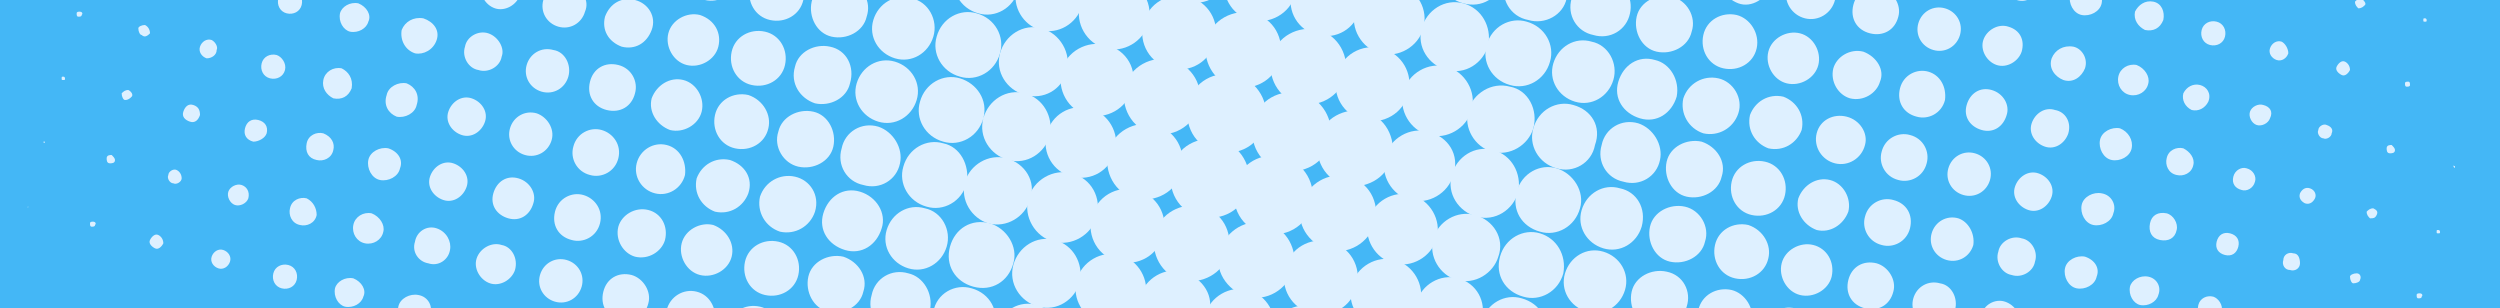 <svg xmlns="http://www.w3.org/2000/svg" id="Layer_1" xmlns:xlink="http://www.w3.org/1999/xlink" viewBox="0 0 150 18.5" style="enable-background:new 0 0 150 18.5;">
  <style>
    .alt-bg-st0{fill:#44B7F6;} .alt-bg-st1{clip-path:url(#SVGID_2_);fill:#DEF0FF;}
  </style>
  <path d="M0-40.7h150v100H0z" class="alt-bg-st0"/>
  <defs>
    <path id="SVGID_1_" d="M0-40.7h150v100H0z"/>
  </defs>
  <clipPath id="SVGID_2_">
    <use xlink:href="#SVGID_1_" style="overflow:visible;"/>
  </clipPath>
  <path d="M222.2-81c.2.1.5 0 .6-.2h-.9c.1.1.2.1.3.2m4.1 0c-.3-.1-.5.1-.6.4-.1.3.1.5.4.6.3.1.5-.1.6-.4.1-.3-.1-.5-.4-.6m3.9 1.1c-.2-.1-.4.1-.5.3-.1.2.1.4.3.5.2.1.4-.1.5-.3 0-.2-.1-.4-.3-.5m3.8 1.1c-.2 0-.3.1-.4.2 0 .2.1.3.2.4.2 0 .3-.1.4-.2.1-.1 0-.3-.2-.4m3.9 1.2c-.1 0-.2 0-.3.2 0 .1 0 .2.2.3.1 0 .2 0 .3-.2-.1-.2-.1-.3-.2-.3m3.8 1.1c-.1 0-.1 0-.1.1s0 .1.1.1.1 0 .1-.1c0 0 0-.1-.1-.1M205.6-81c.3.1.7 0 .9-.3h-1.3c.1.2.3.3.4.3m3.9 1c.5.1.9-.1 1.1-.6.1-.2 0-.5-.1-.7H209c0 .1-.1.1-.1.2-.1.5.1 1 .6 1.1m4.3-.6c-.4-.1-.9.1-1 .6-.1.4.1.9.6 1 .4.1.9-.1 1-.6.1-.4-.2-.8-.6-1m3.9 1.1c-.4-.1-.9.1-1 .6-.1.4.1.9.6 1 .4.1.9-.1 1-.6 0-.4-.2-.9-.6-1m3.8 1.1c-.4-.1-.8.1-.9.5-.1.4.1.8.5.9.4.1.8-.1.9-.5.1-.4-.1-.8-.5-.9m3.8 1.1c-.3-.1-.7.1-.8.5-.1.3.1.7.5.8.3.1.7-.1.8-.5.1-.3-.1-.7-.5-.8m3.9 1.1c-.3-.1-.6.1-.7.4-.1.3.1.6.4.7.3.1.6-.1.7-.4.1-.3-.1-.6-.4-.7m3.8 1.1c-.3-.1-.5.1-.6.3-.1.3.1.5.3.6.3.1.5-.1.6-.3.1-.2 0-.5-.3-.6m3.9 1.2c-.2-.1-.4.1-.5.3-.1.2.1.4.3.5.2.1.4-.1.5-.3 0-.3-.1-.5-.3-.5m3.8 1.1c-.1 0-.3 0-.3.2 0 .1 0 .3.2.3.1 0 .3 0 .3-.2 0-.1-.1-.2-.2-.3m3.8 1.2c-.1 0-.2 0-.2.1s0 .2.1.2.2 0 .2-.1c.1-.1 0-.2-.1-.2m3.8 1.1c0 .1 0 .1 0 0 .1.1.1.1 0 0 .1 0 .1 0 0 0 .1 0 0 0 0 0M78.8-40.7h-1c.1 0 .1.1.2.1.3.1.6 0 .8-.1m3.1 1.1c.6.1 1.1-.2 1.3-.7v-.4h-2c-.2.5.1 1 .7 1.1m4.4-1c-.6-.1-1.1.2-1.3.7-.2.6.2 1.1.7 1.3.6.2 1.1-.2 1.3-.7.2-.5-.2-1.1-.7-1.3m3.8 1.1c-.6-.1-1.1.2-1.3.7-.2.6.2 1.1.7 1.3.6.2 1.1-.2 1.3-.7.2-.6-.1-1.2-.7-1.3m3.9 1c-.6-.1-1.1.2-1.3.7-.1.6.2 1.1.7 1.3.6.1 1.1-.2 1.3-.7.2-.6-.2-1.1-.7-1.3m3.8 1.1c-.5-.1-1.1.2-1.2.7-.1.5.2 1.1.7 1.2.5.1 1.1-.2 1.2-.7.2-.5-.1-1.1-.7-1.2m3.9 1c-.5-.1-1.1.2-1.2.7-.1.5.2 1.1.7 1.2.5.1 1.1-.2 1.2-.7.1-.5-.2-1-.7-1.2m3.9 1.1c-.5-.1-1 .2-1.1.7-.1.5.2 1 .7 1.1.5.1 1-.2 1.1-.7 0-.4-.2-.9-.7-1.1m3.8 1.1c-.5-.1-1 .2-1.1.6-.1.5.2 1 .6 1.1.5.1 1-.2 1.1-.6.2-.5-.1-1-.6-1.1m3.8 1.1c-.4-.1-.9.1-1 .6-.1.4.1.9.6 1 .4.1.9-.1 1-.6.1-.4-.1-.9-.6-1m3.9 1.1c-.4-.1-.8.1-.9.5-.1.4.1.8.5.9.4.1.8-.1.9-.5.1-.4-.1-.8-.5-.9m3.8 1.2c-.3-.1-.7.1-.8.4-.1.3.1.7.4.8.3.1.7-.1.8-.4.2-.4 0-.7-.4-.8m3.9 1.1c-.3-.1-.6.1-.6.4-.1.3.1.6.4.6.3.1.6-.1.6-.4 0-.2-.2-.5-.4-.6m3.8 1.2c-.2-.1-.4.1-.5.3-.1.2.1.4.3.5.2.1.4-.1.5-.3 0-.3-.1-.5-.3-.5m3.8 1.1c-.2 0-.3.1-.4.2 0 .2.1.3.2.4.2 0 .3-.1.4-.2.1-.2 0-.4-.2-.4m3.9 1.2c-.1 0-.2 0-.2.1s0 .2.1.2.2 0 .2-.1-.1-.2-.1-.2m3.8 1.1s0 .1 0 0c0 .1 0 .1 0 0M65.4-39.9c.5.1 1.1-.2 1.2-.7v-.2h-2c.1.5.4.8.8.9m3.1-.2c-.2.6.2 1.2.8 1.3.6.2 1.2-.2 1.3-.8.1-.5-.1-1-.5-1.2H69c-.3.2-.5.4-.5.7m5.2.2c-.6-.2-1.2.2-1.4.8-.2.6.2 1.2.8 1.4.6.2 1.2-.2 1.4-.8.1-.6-.2-1.2-.8-1.4m3.8 1c-.6-.2-1.2.2-1.4.8-.2.6.2 1.2.8 1.4.6.2 1.2-.2 1.4-.8.2-.6-.2-1.2-.8-1.4m3.9 1c-.6-.2-1.3.2-1.5.8-.2.6.2 1.3.8 1.5.6.2 1.3-.2 1.5-.8.2-.6-.2-1.3-.8-1.5m3.9 1.1c-.7-.2-1.3.2-1.5.8-.2.6.2 1.3.8 1.5.6.2 1.3-.2 1.5-.8.2-.7-.2-1.4-.8-1.5m3.8 1c-.6-.2-1.3.2-1.5.8-.2.6.2 1.3.8 1.5.6.2 1.3-.2 1.5-.8.3-.7-.1-1.3-.8-1.5m3.9 1.1c-.6-.2-1.3.2-1.4.8-.2.6.2 1.3.8 1.4.6.2 1.3-.2 1.4-.8.2-.6-.2-1.3-.8-1.4m3.8 1c-.6-.2-1.2.2-1.4.8-.2.6.2 1.2.8 1.4.6.2 1.2-.2 1.4-.8.2-.6-.1-1.2-.8-1.4m3.9 1.1c-.6-.2-1.2.2-1.4.8-.2.6.2 1.2.8 1.4.6.2 1.2-.2 1.4-.8.2-.6-.2-1.3-.8-1.4m3.9 1.1c-.6-.2-1.2.2-1.3.8-.2.6.2 1.2.8 1.3.6.2 1.2-.2 1.3-.8.1-.6-.3-1.2-.8-1.3m3.8 1.1c-.5-.1-1.1.2-1.2.7-.1.5.2 1.1.7 1.2.5.1 1.1-.2 1.2-.7.2-.5-.2-1.1-.7-1.2m3.8 1.1c-.5-.1-1 .2-1.2.7-.1.5.2 1 .7 1.2.5.1 1-.2 1.2-.7.2-.6-.1-1.1-.7-1.2m3.9 1.1c-.5-.1-.9.1-1 .6-.1.5.1.9.6 1 .5.1.9-.1 1-.6.1-.4-.2-.9-.6-1m3.8 1.1c-.4-.1-.8.1-.9.5-.1.4.1.8.5.9.4.1.8-.1.9-.5.2-.4-.1-.8-.5-.9m3.9 1.1c-.4-.1-.7.1-.8.5-.1.4.1.7.5.8.4.1.7-.1.8-.5 0-.3-.2-.7-.5-.8m3.8 1.2c-.3-.1-.6.1-.7.4-.1.3.1.6.4.7.3.1.6-.1.7-.4.1-.3-.1-.6-.4-.7m3.8 1.1c-.2-.1-.4.1-.5.3-.1.2.1.4.3.5.2.1.4-.1.5-.3.1-.2 0-.4-.3-.5m3.9 1.2c-.2 0-.3.1-.4.2 0 .2.1.3.2.4.2 0 .3-.1.4-.2 0-.2-.1-.4-.2-.4m3.8 1.2c-.1 0-.2 0-.2.1s0 .2.1.2.2 0 .2-.1 0-.2-.1-.2m-90.2-19c.4.1.7-.1.9-.4h-1.4c.2.2.3.3.5.4m3.2 0c-.1.5.2 1 .6 1.1.5.1 1-.2 1.1-.6.1-.3 0-.7-.3-.9h-1.2c0 .1-.1.2-.2.4m5 .3c-.5-.1-1.1.2-1.2.7-.1.5.2 1.1.7 1.2.5.1 1.1-.2 1.2-.7.2-.5-.1-1.1-.7-1.2m3.9.9c-.6-.2-1.2.2-1.3.8-.2.6.2 1.2.8 1.3.6.2 1.2-.2 1.3-.8.1-.5-.2-1.1-.8-1.3m3.9 1c-.6-.2-1.2.2-1.4.8-.2.6.2 1.2.8 1.4.6.2 1.2-.2 1.4-.8.2-.6-.2-1.2-.8-1.4m3.9 1c-.6-.2-1.3.2-1.5.9-.2.6.2 1.3.9 1.5.6.2 1.3-.2 1.5-.9.1-.7-.3-1.3-.9-1.5m3.9 1c-.7-.2-1.4.2-1.5.9-.2.7.2 1.4.9 1.5s1.4-.2 1.5-.9c.1-.7-.3-1.3-.9-1.5m3.8 1c-.7-.2-1.4.2-1.6.9-.2.7.2 1.4.9 1.6.7.2 1.4-.2 1.6-.9.2-.7-.2-1.4-.9-1.6m3.9 1c-.7-.2-1.4.2-1.6.9-.2.7.2 1.4.9 1.6.7.2 1.4-.2 1.6-.9.2-.7-.2-1.4-.9-1.6m3.9 1c-.7-.2-1.4.2-1.6.9-.2.7.2 1.4.9 1.6.7.2 1.4-.2 1.6-.9.2-.7-.2-1.4-.9-1.6m3.8 1.1c-.7-.2-1.4.2-1.6.9-.2.7.2 1.4.9 1.6.7.2 1.4-.2 1.6-.9.2-.7-.2-1.5-.9-1.6m3.9 1c-.7-.2-1.4.2-1.6.9-.2.7.2 1.4.9 1.6.7.2 1.4-.2 1.6-.9.2-.7-.2-1.4-.9-1.6m3.8 1.1c-.7-.2-1.4.2-1.6.9-.2.7.2 1.4.9 1.6.7.2 1.4-.2 1.6-.9.2-.8-.2-1.5-.9-1.6m3.9 1c-.7-.1-1.3.2-1.5.9s.2 1.3.9 1.5c.7.2 1.3-.2 1.5-.9s-.2-1.3-.9-1.5m3.9 1.1c-.6-.2-1.3.2-1.5.8-.2.6.2 1.3.8 1.5.6.2 1.3-.2 1.5-.8.2-.7-.2-1.3-.8-1.5m3.8 1.1c-.6-.2-1.2.2-1.4.8-.2.6.2 1.2.8 1.4.6.2 1.2-.2 1.4-.8.2-.6-.2-1.2-.8-1.4m3.8 1.1c-.6-.2-1.2.2-1.3.8-.2.6.2 1.2.8 1.3.6.2 1.2-.2 1.3-.8.2-.6-.2-1.2-.8-1.3m3.9 1.1c-.5-.1-1.1.2-1.2.7-.1.5.2 1.1.7 1.2.5.1 1.1-.2 1.2-.7.1-.5-.2-1-.7-1.2m3.8 1.1c-.5-.1-1 .2-1.1.6-.1.5.2 1 .6 1.1.5.1 1-.2 1.1-.6.2-.4-.1-.9-.6-1.1m3.9 1.2c-.4-.1-.9.1-1 .6-.1.4.1.9.6 1 .4.1.9-.1 1-.6 0-.5-.2-.9-.6-1m3.8 1.1c-.4-.1-.7.1-.8.5s.1.7.5.8c.4.1.7-.1.8-.5.1-.3-.1-.7-.5-.8m3.8 1.2c-.3-.1-.6.1-.7.4-.1.3.1.6.4.7.3.1.6-.1.7-.4.1-.3-.1-.6-.4-.7m3.9 1.2c-.2-.1-.4.1-.5.3-.1.2.1.4.3.5.2.1.4-.1.5-.3 0-.3-.1-.5-.3-.5m3.8 1.1c-.1 0-.3 0-.3.2 0 .1 0 .3.2.3.1 0 .3 0 .3-.2 0-.1-.1-.2-.2-.3m3.8 1.2c-.1 0-.1 0-.1.1s0 .1.1.1.1 0 .1-.1c0 0 0-.1-.1-.1M36-40.5c-.1.3.1.6.4.7.3.1.6-.1.7-.4.1-.2 0-.4-.1-.5h-.7c-.2 0-.3.1-.3.2m4.6.5c-.4-.1-.7.1-.8.5-.1.4.1.7.5.8s.7-.1.8-.5c0-.3-.2-.7-.5-.8m3.9.9c-.4-.1-.9.1-1 .6-.1.4.1.9.6 1 .4.1.9-.1 1-.6 0-.4-.2-.8-.6-1m3.8 1c-.5-.1-1 .2-1.1.6s.2 1 .6 1.1c.5.1 1-.2 1.1-.6.2-.5-.1-1-.6-1.1m3.9.9c-.5-.1-1.1.2-1.2.7-.1.5.2 1.1.7 1.2.5.1 1.1-.2 1.2-.7.2-.5-.1-1.1-.7-1.2m3.9.9c-.6-.2-1.2.2-1.4.8-.2.6.2 1.2.8 1.4.6.2 1.2-.2 1.4-.8s-.2-1.2-.8-1.4m3.9 1c-.6-.2-1.3.2-1.5.8-.2.6.2 1.3.8 1.5.6.2 1.3-.2 1.5-.8.2-.7-.1-1.3-.8-1.5m3.9 1c-.7-.2-1.4.2-1.5.9-.2.7.2 1.4.9 1.5.7.2 1.4-.2 1.5-.9.2-.7-.2-1.4-.9-1.5m3.9.9c-.7-.2-1.4.2-1.6.9-.2.7.2 1.4.9 1.6.7.2 1.4-.2 1.6-.9.2-.6-.2-1.4-.9-1.6m3.9 1c-.7-.2-1.5.2-1.7 1-.2.7.2 1.5 1 1.7.7.2 1.5-.2 1.7-1 .1-.7-.3-1.5-1-1.7m3.8 1c-.7-.2-1.5.2-1.7 1-.2.7.2 1.5 1 1.7.7.2 1.5-.2 1.7-1 .2-.7-.2-1.5-1-1.7m3.9 1.1c-.8-.2-1.5.2-1.7 1-.2.8.2 1.5 1 1.7.8.2 1.5-.2 1.7-1 .2-.8-.2-1.5-1-1.7m3.9 1c-.8-.2-1.5.2-1.8 1-.2.8.2 1.5 1 1.8.8.2 1.5-.2 1.8-1 .2-.8-.3-1.6-1-1.8m3.8 1c-.8-.2-1.5.2-1.8 1-.2.8.2 1.5 1 1.8.8.2 1.5-.2 1.8-1 .2-.8-.2-1.6-1-1.8m3.9 1.1c-.8-.2-1.5.2-1.7 1-.2.8.2 1.5 1 1.7.8.2 1.5-.2 1.7-1 .2-.8-.3-1.5-1-1.7m3.8 1c-.7-.2-1.5.2-1.7 1-.2.7.2 1.5 1 1.7.7.2 1.5-.2 1.7-1 .2-.7-.2-1.5-1-1.7m3.9 1.1c-.7-.2-1.5.2-1.7 1-.2.7.2 1.5 1 1.7.7.2 1.5-.2 1.7-1 .1-.8-.3-1.5-1-1.7m3.8 1.1c-.7-.2-1.4.2-1.6.9-.2.7.2 1.4.9 1.6.7.2 1.4-.2 1.6-.9.3-.7-.2-1.4-.9-1.6m3.9 1c-.7-.2-1.4.2-1.5.9-.2.7.2 1.4.9 1.5.7.2 1.4-.2 1.5-.9.2-.6-.2-1.3-.9-1.5m3.8 1.2c-.6-.2-1.3.2-1.5.8-.2.6.2 1.3.8 1.5.6.2 1.3-.2 1.5-.8.3-.7-.1-1.4-.8-1.5m3.9 1.1c-.6-.2-1.2.2-1.4.8-.2.6.2 1.2.8 1.4.6.2 1.2-.2 1.4-.8.1-.7-.2-1.3-.8-1.4m3.8 1.1c-.5-.1-1.1.2-1.2.7-.1.5.2 1.1.7 1.2s1.1-.2 1.2-.7c.2-.5-.1-1.1-.7-1.2m3.9 1.1c-.5-.1-1 .2-1.1.6-.1.5.2 1 .6 1.1.5.1 1-.2 1.1-.6.1-.5-.2-.9-.6-1.1m3.8 1.2c-.4-.1-.9.1-1 .6-.1.4.1.9.6 1 .4.1.9-.1 1-.6.1-.5-.2-.9-.6-1m3.8 1.1c-.4-.1-.7.1-.8.5-.1.4.1.7.5.8.4.1.7-.1.8-.5.1-.3-.1-.7-.5-.8m3.9 1.2c-.3-.1-.6.1-.6.4-.1.3.1.6.4.6.3.1.6-.1.6-.4 0-.2-.2-.5-.4-.6m3.8 1.2c-.2-.1-.4.1-.5.3-.1.2.1.4.3.5.2.1.4-.1.5-.3 0-.3-.1-.5-.3-.5m3.8 1.2c-.1 0-.2 0-.2.1s0 .2.1.2.2 0 .2-.1c.1-.1 0-.2-.1-.2m3.8 1.2c0 .1 0 0 0 0 .1 0 0 0 0 0M23.9-39.8c-.1 0-.2 0-.2.1s0 .2.1.2.2 0 .2-.1c.1 0 0-.1-.1-.2m3.9.9c-.2 0-.4.1-.4.2 0 .2.1.4.2.4.2 0 .4-.1.4-.2.1-.2 0-.3-.2-.4m4 .9c-.3-.1-.5.1-.6.3-.1.3.1.5.3.6.3.1.5-.1.6-.3.1-.3-.1-.5-.3-.6m3.9.9c-.3-.1-.7.1-.8.4-.1.3.1.7.4.8.3.1.7-.1.8-.4.1-.4-.1-.7-.4-.8m3.9.9c-.4-.1-.8.1-1 .5s.1.8.5 1c.4.1.8-.1 1-.5.1-.5-.1-.9-.5-1m3.9.9c-.5-.1-1 .2-1.1.6-.1.5.2 1 .6 1.1.5.1 1-.2 1.1-.6.1-.5-.2-1-.6-1.1m3.8.9c-.5-.1-1.1.2-1.2.7-.1.5.2 1.1.7 1.2.5.1 1.1-.2 1.2-.7.2-.5-.1-1-.7-1.2m3.9 1c-.6-.2-1.2.2-1.4.8-.2.6.2 1.2.8 1.4.6.2 1.2-.2 1.4-.8.2-.7-.2-1.3-.8-1.4m3.9.9c-.6-.2-1.3.2-1.5.9-.2.6.2 1.3.9 1.5.6.2 1.3-.2 1.5-.9.1-.7-.2-1.3-.9-1.5m3.9 1c-.7-.2-1.4.2-1.6.9-.2.7.2 1.4.9 1.6.7.2 1.4-.2 1.6-.9.2-.7-.2-1.4-.9-1.6m3.9.9c-.7-.2-1.5.2-1.7 1s.2 1.5 1 1.7 1.5-.2 1.7-1c.1-.7-.3-1.5-1-1.7m3.9 1c-.8-.2-1.5.2-1.7 1-.2.8.2 1.5 1 1.7.8.2 1.5-.2 1.7-1 .2-.7-.3-1.5-1-1.7m3.8 1c-.8-.2-1.6.3-1.8 1s.3 1.6 1 1.8c.8.2 1.6-.3 1.8-1 .3-.8-.2-1.6-1-1.8m3.9 1c-.8-.2-1.6.3-1.8 1.1-.2.8.3 1.6 1.1 1.8.8.2 1.6-.3 1.8-1.1.2-.8-.3-1.6-1.1-1.8m3.9 1c-.8-.2-1.7.3-1.9 1.1-.2.8.3 1.7 1.1 1.9.8.2 1.7-.3 1.9-1.1.2-.8-.3-1.7-1.1-1.9m3.9 1c-.8-.2-1.7.3-1.9 1.1-.2.8.3 1.7 1.1 1.9.8.2 1.7-.3 1.9-1.1.2-.8-.3-1.6-1.1-1.9m3.8 1.1c-.8-.2-1.7.3-1.9 1.1-.2.8.3 1.7 1.1 1.9.8.2 1.7-.3 1.9-1.1.2-.9-.3-1.7-1.1-1.9m3.9 1c-.8-.2-1.6.3-1.9 1.1-.2.8.3 1.6 1.1 1.9.8.2 1.6-.3 1.9-1.1.2-.8-.3-1.7-1.1-1.9m3.8 1.1c-.8-.2-1.6.3-1.8 1.1-.2.8.3 1.6 1.1 1.8.8.2 1.6-.3 1.8-1.1.2-.8-.3-1.6-1.1-1.8m3.9 1.1c-.8-.2-1.6.3-1.8 1-.2.8.3 1.6 1 1.8.8.2 1.6-.3 1.8-1 .2-.8-.2-1.6-1-1.8m3.8 1c-.8-.2-1.5.2-1.7 1-.2.8.2 1.5 1 1.7.8.2 1.5-.2 1.7-1 .2-.7-.2-1.5-1-1.7m3.9 1.1c-.7-.2-1.5.2-1.7 1-.2.7.2 1.5 1 1.7.7.2 1.5-.2 1.7-1 .1-.7-.3-1.5-1-1.7m3.8 1.1c-.7-.2-1.4.2-1.6.9-.2.7.2 1.4.9 1.6.7.2 1.4-.2 1.6-.9.2-.7-.2-1.4-.9-1.6m3.9 1.1c-.6-.2-1.3.2-1.5.9-.2.6.2 1.3.9 1.5.6.2 1.3-.2 1.5-.9s-.3-1.3-.9-1.5m3.8 1.1c-.6-.2-1.2.2-1.4.8-.2.6.2 1.2.8 1.4.6.2 1.2-.2 1.4-.8.2-.6-.2-1.2-.8-1.4m3.9 1.2c-.5-.1-1.1.2-1.2.7-.1.5.2 1.1.7 1.2.5.1 1.1-.2 1.2-.7.1-.5-.2-1.1-.7-1.2m3.8 1.1c-.5-.1-1 .2-1.1.6-.1.5.2 1 .6 1.1.5.1 1-.2 1.1-.6.2-.4-.1-.9-.6-1.1m3.8 1.2c-.4-.1-.8.1-.9.5-.1.4.1.8.5.9.4.1.8-.1.9-.5.2-.4-.1-.8-.5-.9m3.8 1.2c-.3-.1-.7.1-.8.4-.1.3.1.7.4.8.3.1.7-.1.8-.4.2-.4 0-.7-.4-.8m3.9 1.2c-.2-.1-.5.1-.6.3-.1.2.1.5.3.6.2.1.5-.1.6-.3.1-.3-.1-.6-.3-.6m3.8 1.1c-.2 0-.3.1-.4.2 0 .2.1.3.2.4.2 0 .3-.1.4-.2 0-.1 0-.3-.2-.4m3.8 1.2c-.1 0-.2 0-.2.1s0 .2.1.2.2 0 .2-.1 0-.1-.1-.2M18.9-36.8c0 .1 0 .1 0 0 .1.1.1.1.1 0h-.1c.1 0 0 0 0 0m4 .8c-.1 0-.3 0-.3.2 0 .1 0 .3.2.3.1 0 .3 0 .3-.2 0-.1 0-.2-.2-.3m3.9.9c-.2-.1-.4.1-.5.3-.1.2.1.4.3.5.2.1.4-.1.5-.3.1-.2 0-.4-.3-.5m3.9.9c-.3-.1-.6.1-.7.4-.1.3.1.6.4.7.3.1.6-.1.7-.4.1-.3 0-.6-.4-.7m3.9.9c-.4-.1-.8.1-.9.5-.1.4.1.8.5.9.4.1.8-.1.9-.5.2-.4-.1-.8-.5-.9m3.9.9c-.5-.1-.9.2-1.1.6-.1.5.2.9.6 1.1.5.1.9-.2 1.1-.6.2-.5-.1-1-.6-1.1m3.9.9c-.5-.1-1.1.2-1.2.7-.1.5.2 1.1.7 1.2.5.1 1.1-.2 1.2-.7.2-.5-.1-1.1-.7-1.2m3.9.9c-.6-.2-1.2.2-1.4.8-.2.6.2 1.2.8 1.4.6.2 1.2-.2 1.4-.8.2-.6-.2-1.2-.8-1.4m3.9.9c-.6-.2-1.3.2-1.5.9-.2.6.2 1.3.9 1.5.6.2 1.3-.2 1.5-.9.1-.6-.2-1.3-.9-1.5m3.9 1c-.7-.2-1.4.2-1.6.9-.2.7.2 1.4.9 1.6.7.2 1.4-.2 1.6-.9.2-.7-.2-1.4-.9-1.6m3.9.9c-.7-.2-1.5.2-1.7 1-.2.7.2 1.5 1 1.7.7.2 1.5-.2 1.7-1 .2-.7-.3-1.5-1-1.7m3.9 1c-.8-.2-1.6.3-1.8 1-.2.8.3 1.6 1 1.8.8.2 1.6-.3 1.8-1 .2-.8-.2-1.6-1-1.8m3.9 1c-.8-.2-1.6.3-1.9 1.1-.2.8.3 1.6 1.1 1.9.8.2 1.6-.3 1.9-1.1.1-.9-.3-1.7-1.1-1.9m3.8 1c-.8-.2-1.7.3-1.9 1.1-.2.8.3 1.7 1.1 1.9.8.2 1.7-.3 1.9-1.1.3-.9-.2-1.7-1.1-1.9m3.9 1c-.9-.2-1.7.3-2 1.1-.2.9.3 1.7 1.1 2 .9.2 1.7-.3 2-1.1.3-.9-.2-1.8-1.1-2m3.9 1c-.9-.2-1.8.3-2 1.2-.2.9.3 1.8 1.2 2 .9.2 1.8-.3 2-1.2.2-.9-.4-1.8-1.2-2m3.8 1c-.9-.2-1.8.3-2 1.2-.2.9.3 1.8 1.2 2 .9.2 1.8-.3 2-1.2.3-.9-.3-1.8-1.2-2m3.9 1c-.9-.2-1.8.3-2 1.2-.2.9.3 1.8 1.2 2 .9.2 1.8-.3 2-1.2.2-.8-.3-1.7-1.2-2m3.9 1.1c-.9-.2-1.8.3-2 1.2-.2.9.3 1.8 1.2 2 .9.2 1.8-.3 2-1.2.2-.9-.4-1.8-1.2-2m3.8 1c-.9-.2-1.7.3-2 1.1-.2.9.3 1.7 1.1 2 .9.2 1.7-.3 2-1.1.3-.9-.2-1.7-1.1-2m3.9 1.1c-.8-.2-1.7.3-1.9 1.1-.2.8.3 1.7 1.1 1.9.8.2 1.7-.3 1.9-1.1.2-.8-.3-1.7-1.1-1.9m3.8 1.1c-.8-.2-1.6.3-1.8 1.1-.2.8.3 1.6 1.1 1.8.8.2 1.6-.3 1.8-1.1.2-.8-.3-1.6-1.1-1.8m3.9 1.1c-.8-.2-1.6.3-1.8 1-.2.8.3 1.6 1 1.8.8.2 1.6-.3 1.8-1 .2-.8-.2-1.6-1-1.8m3.8 1.1c-.7-.2-1.5.2-1.7 1-.2.7.2 1.5 1 1.7.7.2 1.5-.2 1.7-1 .2-.8-.2-1.5-1-1.7m3.9 1.1c-.7-.2-1.4.2-1.6.9-.2.7.2 1.4.9 1.6.7.2 1.4-.2 1.6-.9.2-.7-.2-1.4-.9-1.6m3.8 1.1c-.6-.2-1.3.2-1.5.9-.2.6.2 1.3.9 1.5.6.2 1.3-.2 1.5-.9.1-.6-.2-1.3-.9-1.5m3.8 1.2c-.6-.2-1.2.2-1.4.8-.2.6.2 1.2.8 1.4.6.2 1.2-.2 1.4-.8.2-.7-.2-1.3-.8-1.4m3.9 1.1c-.5-.1-1.1.2-1.2.7-.1.5.2 1.1.7 1.2.5.1 1.1-.2 1.2-.7.1-.5-.2-1-.7-1.2m3.8 1.2c-.5-.1-.9.1-1 .6-.1.5.1.9.6 1 .5.1.9-.1 1-.6.1-.4-.1-.9-.6-1m3.8 1.1c-.4-.1-.8.1-.9.5s.1.8.5.9c.4.1.8-.1.9-.5.2-.4-.1-.8-.5-.9m3.9 1.2c-.3-.1-.6.1-.7.4-.1.3.1.6.4.7.3.1.6-.1.7-.4 0-.3-.1-.6-.4-.7m3.8 1.2c-.2-.1-.4.1-.5.3-.1.2.1.4.3.5.2.1.4-.1.5-.3 0-.2-.1-.4-.3-.5m3.8 1.2c-.1 0-.3 0-.3.2 0 .1 0 .3.2.3.1 0 .3 0 .3-.2 0-.1-.1-.3-.2-.3m3.7 1.3s.1 0 0 0c.1.1.1.1.1 0 .1 0 .1-.1-.1 0 .1-.1.1-.1 0 0M18-33.1c-.1 0-.2 0-.2.1s0 .2.1.2.2 0 .2-.1c0 0 0-.1-.1-.2m3.9.9c-.2 0-.4.1-.4.2 0 .2.1.4.2.4.2 0 .4-.1.4-.2.1-.2 0-.3-.2-.4m3.9.9c-.3-.1-.5.1-.6.4-.1.3.1.5.4.6.3.1.5-.1.6-.4 0-.3-.1-.5-.4-.6m3.9.9c-.4-.1-.7.1-.8.5-.1.4.1.7.5.8.4.1.7-.1.8-.5.1-.4-.1-.7-.5-.8m3.9.9c-.4-.1-.9.1-1 .6-.1.4.1.9.6 1 .4.1.9-.1 1-.6.1-.5-.1-.9-.6-1m3.9.9c-.5-.1-1 .2-1.2.7-.1.5.2 1 .7 1.2.5.1 1-.2 1.2-.7.1-.6-.2-1.1-.7-1.2m3.9.9c-.6-.2-1.2.2-1.3.8-.2.6.2 1.2.8 1.3.6.2 1.2-.2 1.3-.8.1-.6-.2-1.2-.8-1.3m3.9.9c-.6-.2-1.3.2-1.4.8-.2.6.2 1.3.8 1.5.6.2 1.3-.2 1.5-.8.1-.7-.2-1.3-.9-1.5m3.9.9c-.7-.2-1.4.2-1.6.9-.2.7.2 1.4.9 1.6.7.2 1.4-.2 1.6-.9.2-.7-.2-1.4-.9-1.6m3.9 1c-.7-.2-1.5.2-1.7 1s.2 1.5 1 1.7c.7.2 1.5-.2 1.7-1 .2-.8-.3-1.5-1-1.7m3.9.9c-.8-.2-1.6.3-1.8 1-.2.8.3 1.6 1 1.8.8.2 1.6-.3 1.8-1 .2-.8-.2-1.6-1-1.8m3.9 1c-.8-.2-1.7.3-1.9 1.1-.2.8.3 1.7 1.1 1.9.8.2 1.7-.3 1.9-1.1.2-.8-.3-1.7-1.1-1.9m3.8 1c-.9-.2-1.7.3-2 1.1-.2.9.3 1.7 1.1 2 .9.2 1.7-.3 2-1.1.3-.9-.2-1.8-1.1-2m3.9.9c-.9-.2-1.8.3-2 1.2-.2.9.3 1.8 1.2 2 .9.2 1.8-.3 2-1.2.2-.8-.3-1.7-1.2-2m3.9 1c-.9-.2-1.8.3-2.1 1.2-.2.9.3 1.8 1.2 2.1.9.2 1.8-.3 2.1-1.2.3-.9-.3-1.8-1.2-2.1m3.9 1c-.9-.2-1.9.3-2.1 1.2-.2.9.3 1.9 1.2 2.1.9.2 1.9-.3 2.1-1.2.3-.9-.3-1.8-1.2-2.1m3.8 1.1c-.9-.2-1.9.3-2.1 1.2-.2.9.3 1.9 1.2 2.1.9.2 1.9-.3 2.1-1.2.3-.9-.2-1.9-1.2-2.1m3.9 1c-.9-.2-1.9.3-2.1 1.2-.2.9.3 1.9 1.2 2.1.9.2 1.9-.3 2.1-1.2s-.3-1.9-1.2-2.1m3.9 1c-.9-.2-1.9.3-2.1 1.2-.2.9.3 1.9 1.2 2.1.9.2 1.9-.3 2.1-1.2.2-.9-.3-1.8-1.2-2.1m3.8 1.1c-.9-.2-1.8.3-2.1 1.2-.2.9.3 1.8 1.2 2.1.9.2 1.8-.3 2.1-1.2.3-.9-.3-1.9-1.2-2.1m3.9 1.1c-.9-.2-1.8.3-2 1.2-.2.9.3 1.8 1.2 2 .9.2 1.8-.3 2-1.2.2-.9-.3-1.8-1.2-2m3.8 1.1c-.9-.2-1.7.3-2 1.1-.2.9.3 1.7 1.1 2 .9.2 1.7-.3 2-1.1.3-.9-.2-1.8-1.1-2m3.9 1.1c-.8-.2-1.7.3-1.9 1.1-.2.8.3 1.7 1.1 1.9.8.2 1.7-.3 1.9-1.1.2-.9-.3-1.7-1.1-1.9m3.8 1.1c-.8-.2-1.6.3-1.8 1-.2.8.3 1.6 1 1.8.8.2 1.6-.3 1.8-1 .2-.8-.2-1.6-1-1.8m3.9 1.1c-.7-.2-1.5.2-1.7 1-.2.7.2 1.5 1 1.7.7.2 1.5-.2 1.7-1 .1-.8-.3-1.5-1-1.7m3.8 1.1c-.7-.2-1.4.2-1.6.9-.2.7.2 1.4.9 1.6.7.2 1.4-.2 1.6-.9.2-.7-.2-1.4-.9-1.6m3.8 1.1c-.6-.2-1.3.2-1.5.8-.2.6.2 1.3.8 1.5.6.2 1.3-.2 1.5-.8.2-.6-.1-1.3-.8-1.5m3.9 1.2c-.6-.1-1.1.2-1.3.7-.2.6.2 1.1.7 1.3.6.2 1.1-.2 1.3-.7.2-.6-.2-1.1-.7-1.3m3.8 1.2c-.5-.1-1 .2-1.1.7-.1.5.2 1 .7 1.1s1-.2 1.1-.7c.1-.5-.2-1-.7-1.1m3.8 1.1c-.4-.1-.9.1-1 .6s.1.9.6 1c.4.1.9-.1 1-.6.1-.4-.1-.9-.6-1m3.8 1.2c-.3-.1-.7.1-.8.5s.1.7.5.8c.3.1.7-.1.8-.5.1-.3-.1-.7-.5-.8m3.9 1.2c-.3-.1-.5.1-.6.3-.1.3.1.5.3.6.3.1.5-.1.6-.3.1-.3-.1-.5-.3-.6m3.8 1.2c-.2 0-.3.1-.4.2 0 .2.1.3.2.4.2 0 .3-.1.4-.2s-.1-.3-.2-.4m3.8 1.2c-.1 0-.1 0-.1.1s0 .1.1.1.1 0 .1-.1c0 0 0-.1-.1-.1M13-30.1s0 .1 0 0c.1.1.1.1 0 0 .1 0 .1 0 0 0 .1 0 0 0 0 0m4 .8c-.1 0-.2 0-.3.2 0 .1 0 .2.2.3.1 0 .2 0 .3-.2 0-.1-.1-.2-.2-.3m3.9.9c-.2-.1-.4.1-.5.3-.1.2.1.4.3.5.2.1.4-.1.5-.3 0-.2-.1-.4-.3-.5m3.9.9c-.3-.1-.6.1-.7.4-.1.3.1.6.4.7.3.1.6-.1.7-.4.1-.3-.1-.6-.4-.7m3.9.9c-.4-.1-.8.1-.9.5-.1.4.1.8.5.9.4.1.8-.1.9-.5.1-.4-.1-.8-.5-.9m3.9.8c-.5-.1-1 .2-1.1.6-.1.5.2 1 .6 1.1.5.1 1-.2 1.1-.6.2-.4-.1-.9-.6-1.1m3.9.9c-.5-.1-1.1.2-1.2.7-.1.5.2 1.1.7 1.2.5.1 1.1-.2 1.2-.7.2-.4-.1-1-.7-1.2m3.9 1c-.6-.2-1.2.2-1.4.8-.2.6.2 1.2.8 1.4.6.2 1.2-.2 1.4-.8.2-.6-.2-1.3-.8-1.4m3.9.9c-.7-.2-1.4.2-1.5.9-.2.7.2 1.4.9 1.5.7.2 1.4-.2 1.5-.9.2-.6-.2-1.3-.9-1.5m3.9.9c-.7-.2-1.5.2-1.7 1s.2 1.5 1 1.7 1.5-.2 1.7-1c.2-.7-.3-1.5-1-1.7m3.9 1c-.8-.2-1.6.3-1.8 1-.2.8.3 1.6 1 1.8.8.2 1.6-.3 1.8-1 .2-.8-.2-1.6-1-1.8m3.9.9c-.8-.2-1.7.3-1.9 1.1-.2.8.3 1.7 1.1 1.9.8.2 1.7-.3 1.9-1.1.2-.8-.3-1.7-1.1-1.9m3.9 1c-.9-.2-1.8.3-2 1.2-.2.9.3 1.8 1.2 2 .9.2 1.8-.3 2-1.2.1-.9-.4-1.8-1.2-2m3.8.9c-.9-.2-1.8.3-2.1 1.2-.2.9.3 1.8 1.2 2.1.9.2 1.8-.3 2.1-1.2.3-.9-.3-1.8-1.2-2.1m3.9 1c-.9-.2-1.9.3-2.1 1.2-.2.9.3 1.9 1.2 2.1.9.2 1.9-.3 2.1-1.2s-.3-1.8-1.2-2.1m3.9 1c-1-.3-1.9.3-2.2 1.3-.3 1 .3 1.9 1.3 2.2 1 .3 1.9-.3 2.2-1.3.2-1-.4-1.9-1.3-2.2m3.9 1c-1-.3-2 .3-2.2 1.3-.3 1 .3 2 1.3 2.2 1 .3 2-.3 2.2-1.3.2-.9-.4-1.9-1.3-2.2m3.8 1c-1-.3-2 .3-2.3 1.3-.3 1 .3 2 1.3 2.3 1 .3 2-.3 2.3-1.3.3-1-.3-2-1.3-2.3m3.9 1.1c-1-.3-2 .3-2.3 1.3-.3 1 .3 2 1.3 2.3 1 .3 2-.3 2.3-1.3.3-1.1-.3-2.1-1.3-2.3m3.9 1c-1-.3-2 .3-2.2 1.3-.3 1 .3 2 1.3 2.2 1 .3 2-.3 2.2-1.3.2-.9-.4-1.9-1.3-2.2m3.8 1.1c-1-.3-1.9.3-2.2 1.3-.3 1 .3 1.9 1.3 2.2 1 .3 1.9-.3 2.2-1.3.2-1-.3-2-1.3-2.2m3.9 1.1c-.9-.2-1.9.3-2.1 1.2-.2.9.3 1.9 1.2 2.1.9.2 1.9-.3 2.1-1.2s-.3-1.9-1.2-2.1m3.8 1.1c-.9-.2-1.8.3-2.1 1.2-.2.9.3 1.8 1.2 2.1.9.2 1.8-.3 2.1-1.2.2-1-.3-1.9-1.2-2.1m3.9 1.1c-.9-.2-1.7.3-2 1.1-.2.9.3 1.7 1.1 2 .9.2 1.7-.3 2-1.1.2-.9-.3-1.8-1.1-2m3.8 1.1c-.8-.2-1.7.3-1.9 1.1-.2.8.3 1.7 1.1 1.9.8.2 1.7-.3 1.9-1.1.2-.9-.3-1.7-1.1-1.9m3.8 1.1c-.8-.2-1.6.3-1.8 1-.2.8.3 1.6 1 1.8.8.2 1.6-.3 1.8-1 .3-.8-.2-1.6-1-1.8m3.9 1.1c-.7-.2-1.5.2-1.7 1-.2.7.2 1.5 1 1.7.7.2 1.5-.2 1.7-1 .1-.7-.3-1.5-1-1.7m3.8 1.1c-.7-.2-1.4.2-1.5.9-.2.7.2 1.4.9 1.5.7.2 1.4-.2 1.5-.9.2-.6-.2-1.3-.9-1.5m3.9 1.2c-.6-.2-1.2.2-1.4.8s.2 1.2.8 1.4c.6.2 1.2-.2 1.4-.8.1-.6-.2-1.3-.8-1.4m3.8 1.2c-.5-.1-1.1.2-1.2.7-.1.5.2 1.1.7 1.2.5.1 1.1-.2 1.2-.7.1-.5-.2-1.1-.7-1.2m3.8 1.1c-.5-.1-.9.2-1.1.6-.1.5.2.9.6 1.1.5.1.9-.1 1.1-.6.1-.5-.1-1-.6-1.1m3.8 1.2c-.4-.1-.8.1-.9.5-.1.4.1.8.5.9.4.1.8-.1.9-.5.1-.4-.1-.8-.5-.9m3.9 1.2c-.3-.1-.6.1-.7.4-.1.3.1.6.4.7.3.1.6-.1.7-.4 0-.3-.2-.6-.4-.7m3.8 1.2c-.2-.1-.4.1-.5.3-.1.2.1.4.3.5.2.1.4-.1.5-.3 0-.2-.1-.4-.3-.5m3.8 1.2c-.1 0-.2 0-.2.1s0 .2.1.2.2 0 .2-.1 0-.2-.1-.2m-265-62.2c-.1 0 0 .1 0 0 .1.1.1.1.1 0 0 0 0-.1-.1 0 0-.1 0-.1 0 0M16-25.4c-.1 0-.3 0-.3.2s0 .3.2.3c.1 0 .3 0 .3-.2 0-.1-.1-.3-.2-.3m3.9.8c-.2-.1-.5.1-.6.3-.1.2.1.5.3.6.2.1.5-.1.6-.3.1-.3-.1-.5-.3-.6m3.9.9c-.3-.1-.7.1-.8.4-.1.3.1.7.4.8.3.1.7-.1.8-.4.1-.4-.1-.7-.4-.8m3.9.9c-.4-.1-.9.1-1 .6-.1.4.1.9.6 1 .4.1.9-.1 1-.6.1-.5-.2-.9-.6-1m3.9.9c-.5-.1-1 .2-1.1.7s.2 1 .7 1.1c.5.1 1-.2 1.1-.7.1-.5-.2-1-.7-1.1m3.9.9c-.6-.2-1.2.2-1.3.8-.2.6.2 1.2.8 1.3.6.2 1.2-.2 1.3-.8.1-.6-.2-1.2-.8-1.3m3.9.9c-.6-.2-1.3.2-1.5.9-.2.6.2 1.3.9 1.5.6.2 1.3-.2 1.5-.9.1-.7-.3-1.4-.9-1.5m3.9.9c-.7-.2-1.4.2-1.6.9-.2.7.2 1.4.9 1.6.7.2 1.4-.2 1.6-.9.2-.7-.2-1.4-.9-1.6m3.9.9c-.8-.2-1.5.2-1.7 1-.2.8.2 1.5 1 1.7.8.2 1.5-.2 1.7-1 .2-.7-.3-1.5-1-1.7m3.9 1c-.8-.2-1.6.3-1.9 1.1-.2.8.3 1.6 1.1 1.9.8.2 1.6-.3 1.9-1.1.2-.9-.3-1.7-1.1-1.9m3.8.9c-.9-.2-1.7.3-2 1.1-.2.9.3 1.7 1.1 2 .9.2 1.7-.3 2-1.1.3-.9-.2-1.8-1.1-2m3.9 1c-.9-.2-1.8.3-2.1 1.2-.2.9.3 1.8 1.2 2.1.9.2 1.8-.3 2.1-1.2.3-1-.3-1.9-1.2-2.1m3.9.9c-.9-.3-1.9.3-2.2 1.3-.3.9.3 1.9 1.3 2.2.9.3 1.9-.3 2.2-1.3.2-.9-.3-1.9-1.3-2.2m3.9 1c-1-.3-2 .3-2.2 1.3-.3 1 .3 2 1.3 2.2 1 .3 2-.3 2.2-1.3.3-.9-.3-1.9-1.3-2.2m3.9 1c-1-.3-2.1.3-2.3 1.3-.3 1 .3 2.1 1.3 2.3 1 .3 2.1-.3 2.3-1.3.3-1-.3-2.1-1.3-2.3m3.9 1c-1-.3-2.1.3-2.4 1.4-.3 1 .3 2.1 1.4 2.4 1 .3 2.1-.3 2.4-1.4.2-1.1-.4-2.1-1.4-2.4" class="alt-bg-st1"/>
  <path d="M78.2-10.5c-1-.3-2.1.3-2.4 1.4-.3 1 .3 2.1 1.4 2.4 1 .3 2.1-.3 2.4-1.4.3-1.1-.3-2.1-1.4-2.4m3.9 1c-1-.3-2.1.3-2.4 1.4-.3 1 .3 2.1 1.4 2.4 1 .3 2.1-.3 2.4-1.4.2-1-.4-2.1-1.4-2.4m3.8 1.1c-1-.3-2.1.3-2.4 1.4-.3 1 .3 2.1 1.4 2.4 1.1.2 2.1-.4 2.4-1.5.3-1-.3-2-1.4-2.3m3.9 1.1c-1-.3-2 .3-2.3 1.3-.3 1 .3 2 1.3 2.3 1 .3 2-.3 2.3-1.3.3-1-.3-2.1-1.3-2.3m3.8 1c-1-.3-2 .3-2.2 1.3-.3 1 .3 2 1.3 2.2 1 .3 2-.3 2.2-1.3.3-.9-.3-1.9-1.3-2.2m3.9 1.1c-.9-.3-1.9.3-2.2 1.2-.2 1 .3 2 1.3 2.3.9.3 1.9-.3 2.2-1.2.2-1-.4-2-1.3-2.3m3.8 1.2c-.9-.2-1.8.3-2.1 1.2-.2.8.4 1.8 1.3 2 .9.2 1.8-.3 2.1-1.2.2-.9-.4-1.8-1.3-2m3.9 1.1c-.9-.2-1.7.3-2 1.1-.2.9.3 1.7 1.1 2s1.7-.3 2-1.1c.2-.9-.3-1.8-1.1-2m3.8 1.1c-.8-.2-1.6.3-1.8 1.1-.2.8.3 1.6 1.1 1.8.8.2 1.6-.3 1.8-1.1.2-.8-.3-1.6-1.1-1.8m3.9 1.1c-.8-.2-1.5.2-1.7 1-.2.8.2 1.5 1 1.7.8.2 1.5-.2 1.7-1 .2-.7-.3-1.5-1-1.7m3.8 1.2c-.7-.2-1.4.2-1.6.9-.2.7.2 1.4.9 1.6.7.2 1.4-.2 1.6-.9.2-.7-.2-1.4-.9-1.6m3.8 1.1c-.6-.2-1.3.2-1.5.8s.2 1.3.8 1.5c.6.2 1.3-.2 1.5-.8.2-.7-.1-1.3-.8-1.5m3.9 1.2c-.6-.1-1.1.2-1.3.7-.2.6.2 1.1.7 1.3.6.2 1.1-.2 1.3-.7.2-.6-.2-1.2-.7-1.3m3.8 1.1c-.5-.1-1 .2-1.1.7-.1.5.2 1 .7 1.1.5.1 1-.2 1.1-.7.1-.4-.2-.9-.7-1.1m3.8 1.2c-.4-.1-.8.1-1 .5-.1.4.1.8.5 1 .4.1.8-.1 1-.5.2-.5-.1-.9-.5-1m3.8 1.2c-.3-.1-.7.1-.8.4-.1.3.1.7.4.8.3.1.7-.1.8-.4.2-.4 0-.7-.4-.8m3.8 1.2c-.2-.1-.5.1-.5.3-.1.2.1.5.3.5.2.1.5-.1.5-.3.1-.2 0-.4-.3-.5m3.9 1.2c-.1 0-.3 0-.3.2 0 .1 0 .3.2.3.1 0 .3 0 .3-.2 0-.1-.1-.2-.2-.3m3.7 1.3c.1.1.1.1.1 0 0 0 0-.1-.1 0 .1-.1 0-.1 0 0M11-22.5c-.1 0-.1 0-.1.1s0 .1.1.1.1 0 .1-.1l-.1-.1m3.9.9c-.2 0-.3.1-.4.2 0 .2.1.3.2.4.2 0 .3-.1.4-.2.1-.2 0-.4-.2-.4m4 .8c-.3-.1-.5.1-.6.4-.1.3.1.5.4.6.3.1.5-.1.6-.4 0-.2-.2-.5-.4-.6m3.9.9c-.4-.1-.7.1-.8.5-.1.4.1.7.5.8s.7-.1.8-.5c0-.3-.2-.7-.5-.8m3.9.9c-.4-.1-.9.1-1 .6-.1.4.1.9.6 1 .4.1.9-.1 1-.6.1-.4-.2-.9-.6-1m3.9.9c-.5-.1-1.1.2-1.2.7-.1.5.2 1.1.7 1.2.5.1 1.1-.2 1.2-.7.1-.5-.2-1.1-.7-1.2m3.9.9c-.6-.2-1.2.2-1.4.8-.2.6.2 1.2.8 1.4s1.2-.2 1.4-.8c.1-.6-.2-1.3-.8-1.4m3.9.9c-.7-.2-1.4.2-1.5.9-.2.7.2 1.4.9 1.5.7.2 1.4-.2 1.5-.9.1-.6-.3-1.3-.9-1.5m3.9.9c-.7-.2-1.5.2-1.7 1s.2 1.5 1 1.7 1.5-.2 1.7-1c.1-.7-.3-1.5-1-1.7m3.9 1c-.8-.2-1.6.3-1.8 1-.2.8.3 1.6 1 1.8.8.2 1.6-.3 1.8-1 .2-.8-.3-1.6-1-1.8m3.8.9c-.8-.2-1.7.3-1.9 1.1-.2.8.3 1.7 1.1 1.9.8.2 1.7-.3 1.9-1.1.3-.8-.2-1.7-1.1-1.9m3.9.9c-.9-.2-1.8.3-2 1.2-.2.9.3 1.8 1.2 2 .9.2 1.8-.3 2-1.2.2-.8-.3-1.7-1.2-2m3.9 1c-.9-.2-1.9.3-2.1 1.2-.2.9.3 1.9 1.2 2.1.9.2 1.9-.3 2.1-1.2.3-.9-.2-1.9-1.2-2.1m3.9.9c-1-.3-2 .3-2.2 1.3-.3 1 .3 2 1.3 2.2 1 .3 2-.3 2.2-1.3.3-.9-.3-1.9-1.3-2.2m3.9 1c-1-.3-2.1.3-2.3 1.4-.3 1 .3 2.1 1.3 2.3 1 .3 2.1-.3 2.3-1.3.3-1.1-.3-2.1-1.3-2.4m3.9 1c-1.1-.3-2.2.3-2.5 1.4-.3 1.1.3 2.1 1.4 2.4 1.1.3 2.1-.3 2.4-1.4.4-1.1-.3-2.2-1.3-2.4" class="alt-bg-st1"/>
  <path d="M73.3-7.7c-1.1-.3-2.2.4-2.5 1.4-.3 1.1.4 2.2 1.4 2.5 1.1.3 2.2-.4 2.5-1.4.4-1.1-.3-2.3-1.4-2.5" class="alt-bg-st1"/>
  <path d="M77.2-6.8c-1.1-.2-2.2.4-2.5 1.5-.3 1.1.4 2.2 1.5 2.5 1.1.3 2.2-.4 2.5-1.5.3-1-.4-2.2-1.5-2.5" class="alt-bg-st1"/>
  <path d="M81.1-5.7c-1.1-.3-2.3.3-2.5 1.4-.3 1.1.3 2.3 1.4 2.6 1.1.3 2.2-.4 2.5-1.5.3-1.1-.3-2.2-1.4-2.5" class="alt-bg-st1"/>
  <path d="M84.9-4.6c-1.1-.3-2.2.4-2.5 1.4-.3 1.1.4 2.2 1.4 2.5 1.1.3 2.2-.4 2.5-1.4.4-1.1-.3-2.3-1.4-2.5m3.9 1c-1.1-.3-2.1.3-2.4 1.4-.3 1.1.3 2.1 1.4 2.4 1.1.3 2.1-.3 2.4-1.4.3-1-.4-2.1-1.4-2.4m3.8 1.1c-1-.3-2.1.3-2.3 1.4-.3 1 .3 2.1 1.4 2.3 1 .3 2.1-.3 2.3-1.3.3-1-.3-2.1-1.4-2.4m3.9 1.1c-1-.3-2 .3-2.2 1.3-.3 1 .3 2 1.3 2.2 1 .3 2-.3 2.2-1.3.2-.9-.3-1.9-1.3-2.2m3.8 1.2c-.9-.2-1.9.3-2.1 1.2-.2.9.3 1.9 1.2 2.1.9.2 1.9-.3 2.1-1.2.3-.9-.3-1.9-1.2-2.1m3.9 1.1c-.9-.2-1.8.3-2 1.2s.3 1.8 1.2 2c.9.2 1.8-.3 2-1.2.2-.9-.4-1.8-1.2-2M108 2c-.8-.2-1.7.3-1.9 1.1-.2.8.3 1.7 1.1 1.9.8.2 1.7-.3 1.9-1.1.2-.8-.3-1.7-1.1-1.9m3.8 1.1c-.8-.2-1.6.3-1.8 1-.2.8.3 1.6 1 1.8.8.2 1.6-.3 1.8-1 .3-.7-.2-1.5-1-1.8m3.9 1.2c-.7-.2-1.5.2-1.7 1s.2 1.5 1 1.7c.7.2 1.5-.2 1.7-1 .1-.8-.3-1.5-1-1.7m3.8 1.1c-.7-.2-1.3.2-1.5.9-.2.7.2 1.3.9 1.5.7.2 1.3-.2 1.5-.9.2-.6-.2-1.3-.9-1.5m3.8 1.2c-.6-.2-1.2.2-1.4.8-.2.6.2 1.2.8 1.4.6.2 1.2-.2 1.4-.8.2-.7-.2-1.3-.8-1.4m3.9 1.1c-.5-.1-1.1.2-1.2.7-.1.5.2 1.1.7 1.2.5.1 1.1-.2 1.2-.7.1-.5-.2-1-.7-1.2m3.8 1.2c-.4-.1-.9.1-1 .6-.1.4.1.9.6 1 .4.1.9-.1 1-.6.1-.4-.2-.8-.6-1m3.8 1.2c-.3-.1-.7.1-.8.5s.1.7.5.8c.3.1.7-.1.8-.5.1-.3-.1-.7-.5-.8m3.8 1.2c-.3-.1-.5.1-.6.3-.1.3.1.5.3.6.3.1.5-.1.6-.3.1-.2 0-.5-.3-.6m3.8 1.2c-.2 0-.3.1-.4.2 0 .2.1.3.2.4.2 0 .3 0 .4-.2.1-.2 0-.3-.2-.4m3.9 1.3c-.1 0-.1 0-.1.1s0 .1.1.1.1 0 .1-.1-.1-.1-.1-.1M10-18.6c-.1 0-.2 0-.2.1s0 .2.1.2.2 0 .2-.1 0-.2-.1-.2m3.9.8c-.2 0-.4.1-.4.2 0 .2.1.4.2.4.2 0 .4-.1.4-.2.1-.1 0-.3-.2-.4m3.9.9c-.3-.1-.6.1-.7.4-.1.3.1.6.4.7.3.1.6-.1.7-.4.1-.4-.1-.6-.4-.7m3.9.8c-.4-.1-.8.1-.9.5-.1.4.1.8.5.9.4.1.8-.1.9-.5.1-.4-.1-.8-.5-.9m3.9.9c-.5-.1-.9.2-1.1.6-.1.5.2.9.6 1.1.5.1.9-.2 1.1-.6.2-.5-.1-1-.6-1.1m3.9.9c-.5-.1-1.1.2-1.2.7-.1.5.2 1.1.7 1.2.5.1 1.1-.2 1.2-.7.2-.5-.1-1-.7-1.2m3.9.9c-.6-.2-1.2.2-1.4.8-.2.6.2 1.2.8 1.4.6.2 1.2-.2 1.4-.8.2-.6-.1-1.2-.8-1.4m3.9.9c-.7-.2-1.4.2-1.6.9-.2.7.2 1.4.9 1.6.7.2 1.4-.2 1.6-.9.2-.7-.2-1.4-.9-1.6m3.9.9c-.7-.2-1.5.2-1.7 1-.2.7.2 1.5 1 1.7.7.2 1.5-.2 1.7-1 .2-.7-.2-1.5-1-1.7m3.9 1c-.8-.2-1.6.3-1.8 1.1-.2.8.3 1.6 1.1 1.8.8.2 1.6-.3 1.8-1.1.2-.8-.3-1.6-1.1-1.8m3.9.9c-.9-.2-1.7.3-2 1.1-.2.9.3 1.7 1.1 2 .9.2 1.7-.3 2-1.1.3-.9-.2-1.8-1.1-2m3.9.9c-.9-.2-1.8.3-2.1 1.3-.2.9.3 1.8 1.2 2.1.9.2 1.8-.3 2.1-1.2.3-1-.3-1.9-1.2-2.2m3.9 1c-1-.3-1.9.3-2.2 1.3-.3 1 .3 1.9 1.3 2.2 1 .3 1.9-.3 2.2-1.3.2-1-.3-1.9-1.3-2.2m3.9.9c-1-.3-2.1.3-2.3 1.3-.3 1 .3 2.1 1.3 2.3 1 .3 2.1-.3 2.3-1.3.3-1-.3-2-1.3-2.3m3.9 1c-1.1-.3-2.1.3-2.4 1.4-.3 1.1.3 2.1 1.4 2.4 1.1.3 2.1-.3 2.4-1.4.3-1-.4-2.1-1.4-2.4" class="alt-bg-st1"/>
  <path d="M68.5-5c-1.1-.3-2.2.4-2.5 1.5-.3 1.1.4 2.2 1.5 2.5 1.1.3 2.2-.4 2.5-1.5.2-1-.4-2.2-1.5-2.5" class="alt-bg-st1"/>
  <path d="M72.3-4c-1.1-.3-2.3.4-2.6 1.5-.3 1.1.4 2.3 1.5 2.6s2.3-.4 2.6-1.5-.3-2.3-1.5-2.6" class="alt-bg-st1"/>
  <path d="M76.2-3c-1.2-.3-2.4.4-2.7 1.5-.3 1.2.4 2.4 1.5 2.7 1.2.3 2.4-.4 2.7-1.5.4-1.2-.3-2.4-1.5-2.7" class="alt-bg-st1"/>
  <path d="M80.1-2c-1.2-.3-2.3.4-2.6 1.5-.3 1.2.4 2.3 1.5 2.6 1.2.3 2.3-.4 2.6-1.5.3-1.1-.4-2.2-1.5-2.6" class="alt-bg-st1"/>
  <path d="M83.9-.9c-1.1-.3-2.3.4-2.6 1.5-.3 1.1.4 2.3 1.5 2.6 1.1.3 2.3-.4 2.6-1.5.3-1.1-.3-2.3-1.5-2.6" class="alt-bg-st1"/>
  <path d="M87.8.2c-1.1-.3-2.2.4-2.5 1.5-.3 1.1.4 2.2 1.5 2.5 1.1.3 2.2-.4 2.5-1.5.2-1.1-.4-2.2-1.5-2.5" class="alt-bg-st1"/>
  <path d="M91.6 1.3c-1-.3-2.1.3-2.4 1.4-.3 1 .3 2.1 1.4 2.4 1 .3 2.1-.3 2.4-1.4.3-1-.3-2.1-1.4-2.4m3.9 1.2c-1-.3-2 .3-2.3 1.3-.3 1 .3 2 1.3 2.3 1 .3 2-.3 2.3-1.3.3-1-.3-2.1-1.3-2.3m3.8 1.1c-1-.3-1.9.3-2.2 1.3-.3 1 .3 1.9 1.3 2.2 1 .3 1.9-.3 2.2-1.3.2-1-.4-2-1.3-2.2m3.8 1.1c-.9-.2-1.8.3-2.1 1.2-.2.9.3 1.8 1.2 2.1.9.2 1.8-.3 2.1-1.2.3-.9-.3-1.9-1.2-2.1m3.9 1.1c-.9-.2-1.7.3-2 1.1-.2.9.3 1.7 1.1 2 .9.2 1.7-.3 2-1.1.2-.9-.3-1.7-1.1-2m3.8 1.2c-.8-.2-1.6.2-1.8 1-.2.8.3 1.6 1.1 1.8.8.2 1.6-.3 1.8-1.1.2-.7-.3-1.5-1.1-1.7m3.8 1.1c-.7-.2-1.5.2-1.7 1-.2.7.2 1.5 1 1.7.7.2 1.5-.2 1.7-1 .2-.7-.2-1.5-1-1.7m3.9 1.1c-.7-.2-1.4.2-1.6.9-.2.7.2 1.4.9 1.6.7.2 1.4-.2 1.6-.9.2-.7-.2-1.4-.9-1.6m3.8 1.2c-.6-.2-1.2.2-1.4.8-.2.6.2 1.2.8 1.4.6.2 1.2-.2 1.4-.8.2-.6-.2-1.2-.8-1.4m3.8 1.2c-.5-.1-1.1.2-1.2.7-.1.5.2 1.1.7 1.2.5.1 1.1-.2 1.2-.7.2-.5-.1-1.1-.7-1.2m3.9 1.2c-.5-.1-.9.1-1 .6-.1.5.1.9.6 1 .5.1.9-.1 1-.6.1-.4-.2-.9-.6-1m3.8 1.2c-.4-.1-.7.1-.8.5-.1.4.1.7.5.8.4.1.7-.1.8-.5.1-.4-.1-.7-.5-.8m3.8 1.2c-.3-.1-.6.1-.6.4-.1.3.1.6.4.6.3.1.6-.1.6-.4 0-.3-.1-.6-.4-.6m3.8 1.2c-.2 0-.4.1-.4.2 0 .2.1.4.2.4.2 0 .4-.1.4-.2.1-.2 0-.4-.2-.4m3.8 1.2c-.1 0-.2 0-.2.1s0 .2.1.2.2 0 .2-.1c.1-.1 0-.2-.1-.2M9-14.8c-.1 0-.2 0-.2.1s0 .2.1.2.2 0 .2-.1 0-.2-.1-.2m3.9.9c-.2-.1-.4.1-.5.3-.1.2.1.4.3.5s.4-.1.5-.3c0-.3-.1-.5-.3-.5m3.9.8c-.3-.1-.6.1-.7.4-.1.3.1.6.4.7.3.1.6-.1.7-.4.1-.3-.1-.6-.4-.7m3.9.9c-.4-.1-.8.1-.9.5-.1.4.1.8.5.9.4.1.8-.1.9-.5.1-.4-.1-.8-.5-.9m3.9.9c-.5-.1-1 .2-1.1.6-.1.5.2 1 .6 1.1.5.1 1-.2 1.1-.6.2-.5-.1-1-.6-1.1m3.9.8c-.6-.1-1.1.2-1.3.7-.1.6.2 1.1.7 1.3.6.1 1.1-.2 1.3-.7s-.1-1.1-.7-1.3m3.9.9c-.6-.2-1.3.2-1.5.8-.2.6.2 1.3.8 1.5.6.2 1.3-.2 1.5-.8.2-.6-.1-1.3-.8-1.5m3.9 1c-.7-.2-1.4.2-1.6.9-.2.7.2 1.4.9 1.6s1.4-.2 1.6-.9c.2-.7-.2-1.4-.9-1.6m3.9.9c-.8-.2-1.5.2-1.7 1-.2.8.2 1.5 1 1.7.8.2 1.5-.2 1.7-1 .2-.7-.2-1.5-1-1.7m3.9.9c-.8-.2-1.7.3-1.9 1.1-.2.8.3 1.7 1.1 1.9.8.2 1.7-.3 1.9-1.1.2-.8-.3-1.7-1.1-1.9m3.9 1c-.9-.2-1.8.3-2 1.2-.2.9.3 1.8 1.2 2 .9.2 1.8-.3 2-1.2.2-.9-.3-1.8-1.2-2m3.9.9c-.9-.3-1.9.3-2.2 1.2-.2.9.3 1.9 1.2 2.1.9.2 1.9-.3 2.1-1.2.4-.9-.2-1.9-1.1-2.1m3.9.9c-1-.3-2 .3-2.2 1.3-.3 1 .3 2 1.3 2.2 1 .3 2-.3 2.2-1.3.2-.9-.4-1.9-1.3-2.2m3.9 1c-1-.3-2.1.3-2.4 1.4-.3 1 .3 2.1 1.4 2.4 1 .3 2.1-.3 2.4-1.4.2-1.1-.4-2.2-1.4-2.4" class="alt-bg-st1"/>
  <path d="M63.5-2.1c-1.1-.3-2.2.4-2.5 1.4-.3 1.1.4 2.2 1.4 2.5 1.1.3 2.2-.4 2.5-1.4.4-1.1-.3-2.2-1.4-2.5" class="alt-bg-st1"/>
  <path d="M67.4-1.2c-1.1-.3-2.3.4-2.6 1.5-.3 1.1.4 2.3 1.5 2.6 1.1.3 2.3-.4 2.6-1.5.3-1.1-.3-2.3-1.5-2.6" class="alt-bg-st1"/>
  <path d="M71.3-.2c-1.2-.3-2.4.4-2.7 1.6-.3 1.2.4 2.4 1.6 2.7 1.2.3 2.4-.4 2.7-1.6.3-1.2-.4-2.4-1.6-2.7" class="alt-bg-st1"/>
  <path d="M75.2.8c-1.2-.3-2.5.4-2.8 1.6-.3 1.2.4 2.5 1.6 2.8 1.2.3 2.5-.4 2.8-1.6.3-1.3-.4-2.5-1.6-2.8" class="alt-bg-st1"/>
  <path d="M79.1 1.8c-1.2-.3-2.5.4-2.8 1.6-.3 1.2.4 2.5 1.6 2.8 1.2.3 2.5-.4 2.8-1.6.3-1.2-.4-2.5-1.6-2.8" class="alt-bg-st1"/>
  <path d="M82.9 2.9c-1.2-.3-2.4.4-2.7 1.6-.3 1.2.4 2.4 1.6 2.7 1.2.3 2.4-.4 2.7-1.6.3-1.2-.4-2.4-1.6-2.7" class="alt-bg-st1"/>
  <path d="M86.8 4c-1.1-.3-2.3.4-2.6 1.5-.3 1.1.4 2.3 1.5 2.6 1.1.3 2.3-.4 2.6-1.5.3-1.1-.4-2.3-1.5-2.6" class="alt-bg-st1"/>
  <path d="M90.6 5.2c-1.1-.3-2.2.4-2.5 1.4-.3 1.1.4 2.2 1.4 2.5 1.1.3 2.2-.4 2.5-1.4.3-1.1-.3-2.3-1.4-2.5" class="alt-bg-st1"/>
  <path d="M94.4 6.3c-1-.3-2.1.3-2.4 1.4-.3 1 .3 2.1 1.4 2.4 1 .3 2.1-.3 2.3-1.4.4-1.1-.2-2.1-1.3-2.4m3.9 1.1c-1-.3-2 .3-2.2 1.3-.3 1 .3 2 1.3 2.2 1 .3 2-.3 2.2-1.3.2-.9-.4-1.9-1.3-2.2m3.8 1.1c-.9-.2-1.9.3-2.1 1.2-.2.9.3 1.9 1.2 2.1.9.2 1.9-.3 2.1-1.2.3-.9-.3-1.8-1.2-2.1m3.8 1.2c-.9-.2-1.8.3-2 1.2-.2.9.3 1.8 1.2 2 .9.2 1.8-.3 2-1.2.2-.9-.3-1.8-1.2-2m3.9 1.1c-.8-.2-1.6.3-1.9 1.1-.2.8.3 1.6 1.1 1.9.8.2 1.6-.3 1.9-1.1.2-.8-.3-1.7-1.1-1.9m3.8 1.2c-.7-.2-1.5.2-1.7 1-.2.7.2 1.5 1 1.7.7.2 1.5-.2 1.7-1 .2-.8-.2-1.5-1-1.7m3.9 1.1c-.7-.2-1.4.2-1.6.9-.2.7.2 1.4.9 1.6.7.2 1.4-.2 1.6-.9.1-.7-.3-1.4-.9-1.6m3.8 1.2c-.6-.2-1.3.2-1.4.8-.2.6.2 1.3.8 1.4.6.2 1.3-.2 1.4-.8.2-.6-.2-1.3-.8-1.4m3.8 1.1c-.5-.1-1.1.2-1.2.7-.1.5.2 1.1.7 1.2.5.1 1.1-.2 1.2-.7.2-.5-.1-1-.7-1.2m3.8 1.2c-.5-.1-1 .2-1.1.6-.1.5.2 1 .6 1.1.5.1 1-.2 1.1-.6.2-.5-.1-1-.6-1.1m3.9 1.2c-.4-.1-.8.1-.9.5-.1.4.1.8.5.9.4.1.8-.1.9-.5.1-.4-.2-.8-.5-.9m3.8 1.2c-.3-.1-.6.1-.7.4-.1.3.1.6.4.7.3.1.6-.1.7-.4 0-.3-.1-.6-.4-.7m3.8 1.2c-.2 0-.4.1-.4.2 0 .2.1.4.2.4.2 0 .4-.1.4-.2.1-.1 0-.3-.2-.4m3.8 1.2c-.1 0-.2 0-.2.1s0 .2.1.2.2 0 .2-.1c.1-.1 0-.2-.1-.2M7.9-10.9c-.1 0-.2 0-.2.1s0 .2.1.2.2 0 .2-.1c.1-.1 0-.2-.1-.2m4 .8c-.2-.1-.4.1-.5.3-.1.2.1.4.3.5.2.1.4-.1.5-.3 0-.2-.1-.4-.3-.5m3.9.9c-.3-.1-.6.1-.7.4-.1.3.1.6.4.7.3.1.6-.1.7-.4 0-.3-.1-.6-.4-.7m3.9.8c-.4-.1-.8.1-.9.5-.1.4.1.8.5.9.4.1.8-.1.9-.5.1-.4-.1-.8-.5-.9m3.9.9c-.5-.1-1 .2-1.1.6-.1.5.2 1 .6 1.1.5.1 1-.2 1.1-.6.2-.5-.1-1-.6-1.1m3.9.9c-.6-.2-1.1.2-1.3.7-.1.6.2 1.1.7 1.3.6.1 1.1-.2 1.3-.7.2-.6-.2-1.1-.7-1.3m3.9.9c-.6-.2-1.3.2-1.5.8s.2 1.3.8 1.5c.6.2 1.3-.2 1.5-.8.2-.7-.2-1.3-.8-1.5m3.9.9c-.7-.2-1.4.2-1.6.9-.2.7.2 1.4.9 1.6.7.2 1.4-.2 1.6-.9.2-.7-.2-1.4-.9-1.6m3.9.9c-.8-.2-1.5.2-1.8 1-.2.8.2 1.5 1 1.8.8.2 1.5-.2 1.8-1 .2-.8-.3-1.6-1-1.8m3.9 1c-.8-.2-1.7.3-1.9 1.1-.2.8.2 1.6 1.1 1.8.8.2 1.7-.3 1.9-1.1.2-.8-.3-1.6-1.1-1.8M47-2c-.9-.2-1.8.3-2 1.2s.3 1.8 1.2 2c.9.2 1.8-.3 2-1.2.2-.9-.4-1.8-1.2-2m3.8.9c-.9-.2-1.9.3-2.1 1.2-.2.9.3 1.9 1.2 2.1S51.8 1.9 52 1c.3-.9-.2-1.8-1.2-2.1m3.9 1c-1-.3-2 .3-2.3 1.3-.3 1 .3 2 1.3 2.3 1 .3 2-.3 2.3-1.3.3-1-.3-2.1-1.3-2.3m3.9.9c-1-.3-2.1.3-2.4 1.4-.3 1 .3 2.1 1.4 2.4 1 .3 2.1-.3 2.4-1.4.3-1-.3-2.1-1.4-2.4" class="alt-bg-st1"/>
  <path d="M62.5 1.7c-1.1-.3-2.2.4-2.5 1.5-.3 1.1.4 2.2 1.5 2.5 1.1.3 2.2-.3 2.5-1.4.3-1.1-.4-2.3-1.5-2.6" class="alt-bg-st1"/>
  <path d="M66.4 2.7c-1.2-.3-2.4.4-2.7 1.5-.3 1.2.4 2.4 1.5 2.7 1.2.3 2.4-.4 2.7-1.5.4-1.2-.3-2.4-1.5-2.7" class="alt-bg-st1"/>
  <path d="M70.3 3.6c-1.2-.3-2.5.4-2.8 1.6-.3 1.2.4 2.5 1.6 2.8 1.2.3 2.5-.4 2.8-1.6.4-1.2-.4-2.5-1.6-2.8" class="alt-bg-st1"/>
  <path d="M74.2 4.5c-1.3-.3-2.6.4-2.9 1.7-.3 1.3.4 2.6 1.7 2.9 1.3.3 2.6-.4 2.9-1.7.3-1.2-.4-2.5-1.7-2.9" class="alt-bg-st1"/>
  <path d="M78.1 5.6c-1.3-.3-2.6.4-2.9 1.7-.3 1.3.4 2.6 1.7 2.9 1.3.3 2.6-.4 2.9-1.7.3-1.3-.5-2.6-1.7-2.9" class="alt-bg-st1"/>
  <path d="M81.9 6.7c-1.2-.3-2.5.4-2.8 1.6-.3 1.2.4 2.5 1.6 2.8s2.5-.4 2.8-1.6c.3-1.2-.4-2.5-1.6-2.8" class="alt-bg-st1"/>
  <path d="M85.7 7.9c-1.1-.3-2.3.4-2.6 1.5-.3 1.1.4 2.3 1.5 2.6 1.1.3 2.3-.4 2.6-1.5.4-1.2-.3-2.3-1.5-2.6" class="alt-bg-st1"/>
  <path d="M89.6 9c-1.1-.3-2.2.4-2.5 1.5-.3 1.1.4 2.2 1.5 2.5 1.1.3 2.2-.4 2.5-1.5.2-1.1-.4-2.2-1.5-2.5" class="alt-bg-st1"/>
  <path d="M93.4 10.1c-1-.3-2.1.3-2.4 1.4s.3 2.1 1.4 2.4c1 .3 2.1-.3 2.4-1.4.3-1-.4-2.1-1.4-2.4m3.8 1.2c-1-.3-2 .3-2.3 1.3-.3 1 .3 2 1.3 2.3 1 .3 2-.3 2.3-1.3.3-1.1-.3-2.1-1.3-2.3m3.9 1.1c-.9-.2-1.9.3-2.1 1.2-.2.9.3 1.9 1.2 2.1.9.2 1.9-.3 2.1-1.2.3-.9-.3-1.9-1.2-2.1m3.8 1.1c-.9-.2-1.8.3-2 1.2-.2.9.3 1.8 1.2 2 .9.2 1.8-.3 2-1.2.2-.8-.3-1.7-1.2-2m3.9 1.2c-.8-.2-1.7.3-1.9 1.1-.2.8.3 1.7 1.1 1.9.8.2 1.7-.3 1.9-1.1.2-.9-.3-1.7-1.1-1.9m3.8 1.1c-.8-.2-1.5.2-1.7 1-.2.8.2 1.5 1 1.7.8.2 1.5-.2 1.7-1 .2-.7-.3-1.5-1-1.7m3.8 1.2c-.7-.2-1.4.2-1.6.9-.2.7.2 1.4.9 1.6.7.2 1.4-.2 1.6-.9.2-.7-.2-1.5-.9-1.6m3.9 1.1c-.6-.2-1.3.2-1.4.8-.2.6.2 1.3.8 1.4.6.2 1.3-.2 1.4-.8.2-.6-.2-1.2-.8-1.4m3.8 1.2c-.6-.1-1.1.2-1.3.7-.1.6.2 1.1.7 1.3.6.1 1.1-.2 1.3-.7.2-.6-.2-1.2-.7-1.3m3.8 1.1c-.5-.1-1 .2-1.1.6-.1.5.2 1 .6 1.1.5.1 1-.2 1.1-.6.2-.4-.1-.9-.6-1.1m3.8 1.3c-.4-.1-.8.1-.9.5-.1.4.1.8.5.9.4.1.8-.1.9-.5.1-.5-.1-.8-.5-.9m3.8 1.2c-.3-.1-.6.1-.7.4-.1.3.1.6.4.7.3.1.6-.1.7-.4.1-.4-.1-.7-.4-.7m3.9 1.2c-.2-.1-.4.1-.4.3-.1.2.1.4.3.4.2.1.4-.1.4-.3 0-.2-.1-.4-.3-.4m3.8 1.2c-.1 0-.2 0-.2.1s0 .2.1.2.2 0 .2-.1 0-.2-.1-.2M6.9-7.1c-.1 0-.2 0-.2.1s0 .2.1.2.2 0 .2-.1 0-.1-.1-.2m3.9.9c-.2-.1-.4.1-.5.3-.1.2.1.4.3.5.2.1.4-.1.5-.3.1-.3-.1-.5-.3-.5m3.9.8c-.3-.1-.6.1-.7.4-.1.3.1.6.4.7.3.1.6-.1.7-.4.1-.3-.1-.6-.4-.7m3.9.9c-.4-.1-.8.1-.9.5-.1.4.1.8.5.9.4.1.8-.1.9-.5.2-.4-.1-.8-.5-.9m3.9.9c-.5-.1-1 .2-1.1.6-.1.5.2 1 .6 1.1.5.1 1-.2 1.1-.6.2-.5-.1-1-.6-1.1m4 .9c-.6-.1-1.1.2-1.3.7-.1.6.2 1.1.7 1.3.6.1 1.1-.2 1.3-.7.1-.6-.2-1.2-.7-1.3m3.9.9c-.7-.2-1.3.2-1.5.8s.2 1.3.8 1.5c.6.2 1.3-.2 1.5-.8.2-.7-.2-1.4-.8-1.5m3.8.9c-.7-.2-1.4.2-1.6.9-.2.7.2 1.4.9 1.6.7.2 1.4-.2 1.6-.9.3-.7-.2-1.4-.9-1.6m3.9.9c-.8-.2-1.5.2-1.8 1-.2.8.2 1.5 1 1.8.8.2 1.5-.2 1.8-1 .3-.8-.2-1.6-1-1.8m3.9.9c-.8-.2-1.7.3-1.9 1.1-.2.8.3 1.7 1.1 1.9.8.2 1.7-.3 1.9-1.1.2-.8-.2-1.6-1.1-1.9m3.9 1c-.9-.2-1.8.3-2 1.2s.3 1.8 1.2 2 1.8-.3 2-1.2-.3-1.8-1.2-2m3.9.9c-.9-.2-1.9.3-2.1 1.2-.3 1 .3 1.9 1.2 2.2.9.2 1.9-.3 2.1-1.2.3-1-.2-2-1.2-2.2m3.9.9c-1-.3-2 .3-2.3 1.3-.3 1 .3 2 1.3 2.3 1 .3 2-.3 2.3-1.3.3-1-.3-2-1.3-2.3m3.9 1c-1-.3-2.1.3-2.4 1.4-.3 1 .3 2.1 1.4 2.4 1 .3 2.1-.3 2.4-1.4.3-1.1-.4-2.1-1.4-2.4m3.9.9c-1.1-.3-2.2.4-2.5 1.5-.3 1.1.4 2.2 1.5 2.5 1.1.3 2.2-.4 2.5-1.5.2-1.1-.4-2.2-1.5-2.5" class="alt-bg-st1"/>
  <path d="M65.4 6.5c-1.2-.3-2.3.4-2.6 1.5-.3 1.2.4 2.3 1.5 2.6 1.2.3 2.3-.4 2.6-1.5.3-1.1-.4-2.3-1.5-2.6" class="alt-bg-st1"/>
  <path d="M69.3 7.5c-1.2-.3-2.5.4-2.8 1.6-.3 1.2.4 2.5 1.6 2.8 1.2.3 2.5-.4 2.8-1.6.3-1.3-.4-2.5-1.6-2.8" class="alt-bg-st1"/>
  <path d="M73.2 8.4c-1.3-.3-2.6.4-2.9 1.7-.3 1.3.4 2.6 1.7 2.9 1.3.3 2.6-.4 2.9-1.7.3-1.3-.5-2.6-1.7-2.9" class="alt-bg-st1"/>
  <path d="M77 9.4c-1.3-.3-2.6.4-2.9 1.7-.3 1.3.4 2.6 1.7 2.9 1.3.3 2.6-.4 2.9-1.7.3-1.2-.4-2.5-1.7-2.9" class="alt-bg-st1"/>
  <path d="M80.9 10.6c-1.2-.3-2.4.4-2.8 1.6s.4 2.4 1.6 2.8c1.2.3 2.4-.4 2.8-1.6.3-1.3-.4-2.5-1.6-2.8" class="alt-bg-st1"/>
  <path d="M84.7 11.7c-1.1-.3-2.3.4-2.6 1.5-.3 1.1.4 2.3 1.5 2.6 1.1.3 2.3-.4 2.6-1.5.3-1.1-.4-2.3-1.5-2.6" class="alt-bg-st1"/>
  <path d="M88.5 12.9c-1.1-.3-2.2.4-2.5 1.4-.3 1.1.4 2.2 1.4 2.5 1.1.3 2.2-.4 2.5-1.4.4-1.1-.3-2.2-1.4-2.5m3.9 1.1c-1-.3-2.1.3-2.4 1.4s.3 2.1 1.4 2.4c1 .3 2.1-.3 2.4-1.4.2-1.1-.4-2.1-1.4-2.4m3.8 1.1c-1-.3-2 .3-2.3 1.3-.3 1 .3 2 1.3 2.3 1 .3 2-.3 2.3-1.3.3-1-.3-2-1.3-2.3m3.8 1.2c-.9-.2-1.9.3-2.1 1.2-.2.9.3 1.9 1.2 2.1.9.2 1.9-.3 2.1-1.2.3-.9-.2-1.9-1.2-2.1m3.9 1.1c-.9-.2-1.8.3-2 1.2-.2.9.3 1.8 1.2 2 .9.2 1.8-.3 2-1.2.2-.9-.4-1.8-1.2-2m3.8 1.1c-.8-.2-1.7.3-1.9 1.1-.2.8.3 1.7 1.1 1.9.8.2 1.7-.3 1.9-1.1.2-.8-.3-1.7-1.1-1.9m3.9 1.2c-.8-.2-1.5.2-1.7 1-.2.8.2 1.5 1 1.7.8.2 1.5-.2 1.7-1 .2-.8-.3-1.5-1-1.7m3.8 1.1c-.7-.2-1.4.2-1.6.9-.2.7.2 1.4.9 1.6.7.2 1.4-.2 1.6-.9.2-.7-.2-1.4-.9-1.6m3.8 1.2c-.6-.2-1.3.2-1.4.8-.2.6.2 1.3.8 1.4.6.2 1.3-.2 1.4-.8.2-.6-.2-1.3-.8-1.4m3.8 1.1c-.6-.1-1.1.2-1.3.7-.1.5.2 1.1.7 1.3.6.1 1.1-.2 1.3-.7.2-.5-.1-1.1-.7-1.3m3.9 1.2c-.5-.1-1 .2-1.1.6-.1.5.2 1 .6 1.1.5.1 1-.2 1.1-.6.1-.5-.1-1-.6-1.1m3.8 1.2c-.4-.1-.8.1-.9.5-.1.4.1.8.5.9s.8-.1.9-.5c.1-.4-.1-.8-.5-.9m3.8 1.2c-.3-.1-.6.1-.7.4-.1.3.1.6.4.7.3.1.6-.1.7-.4.1-.3-.1-.6-.4-.7m3.8 1.2c-.2-.1-.4.1-.4.3-.1.2.1.4.3.4.2.1.4-.1.4-.3 0-.1-.1-.3-.3-.4m3.8 1.2c-.1 0-.2 0-.2.1s0 .2.1.2.2 0 .2-.1c.1 0 0-.1-.1-.2M5.9-3.2c-.1 0-.2 0-.2.1s0 .2.1.2c.1.1.2 0 .2-.1s0-.2-.1-.2m3.9.8c-.2 0-.4.1-.5.3 0 .2.1.4.3.5.2.1.4-.1.5-.3s-.1-.4-.3-.5m3.9.9c-.3-.1-.6.1-.7.4-.1.3.1.6.4.7.3.1.6-.1.7-.4.1-.3-.1-.6-.4-.7m3.9.9c-.4-.1-.8.1-.9.5-.1.4.1.8.5.9.4.1.8-.1.9-.5.1-.4-.1-.8-.5-.9m3.9.8c-.5-.1-1 .2-1.1.6-.1.5.2 1 .6 1.1.5.1 1-.2 1.1-.6.2-.4-.1-.9-.6-1.1m3.9.9c-.6-.1-1.1.2-1.3.7-.1.6.2 1.2.8 1.4.5.1 1.1-.2 1.3-.8s-.2-1.1-.8-1.3m3.9.9c-.6-.2-1.3.2-1.4.8-.2.6.2 1.3.8 1.4.6.2 1.3-.2 1.4-.8.2-.5-.2-1.2-.8-1.4m3.9 1c-.7-.2-1.4.2-1.6.9-.2.7.2 1.4.9 1.6.7.2 1.4-.2 1.6-.9.2-.7-.2-1.5-.9-1.6m3.9.9c-.8-.2-1.5.2-1.7 1-.2.8.2 1.5 1 1.7.8.2 1.5-.2 1.7-1 .2-.7-.2-1.5-1-1.7m3.9.9c-.8-.2-1.6.3-1.9 1.1-.2.8.3 1.6 1.1 1.9.8.2 1.7-.3 1.9-1.1.2-.8-.3-1.7-1.1-1.9m3.9.9c-.9-.2-1.8.3-2 1.2-.2.9.3 1.8 1.2 2 .9.2 1.8-.3 2-1.2.2-.8-.3-1.7-1.2-2m3.9 1c-.9-.2-1.9.3-2.1 1.2-.3.9.3 1.9 1.2 2.1.9.2 1.9-.3 2.1-1.2.2-.9-.3-1.9-1.2-2.1m3.9.9c-1-.3-2 .3-2.2 1.3-.3 1 .3 2 1.3 2.2 1 .3 2-.3 2.2-1.3.2-.9-.4-1.9-1.3-2.2m3.9 1c-1-.3-2.1.3-2.4 1.4-.3 1 .3 2.1 1.4 2.4 1 .3 2.1-.3 2.4-1.4.2-1.1-.4-2.2-1.4-2.4" class="alt-bg-st1"/>
  <path d="M60.4 9.5c-1.1-.3-2.2.4-2.5 1.4-.3 1.1.4 2.2 1.4 2.5 1.1.3 2.2-.4 2.5-1.4.4-1.1-.3-2.2-1.4-2.5" class="alt-bg-st1"/>
  <path d="M64.3 10.4c-1.1-.3-2.3.4-2.6 1.5-.3 1.1.4 2.3 1.5 2.6 1.1.3 2.3-.4 2.6-1.5.3-1.1-.3-2.3-1.5-2.6" class="alt-bg-st1"/>
  <path d="M68.2 11.4c-1.2-.3-2.4.4-2.7 1.6-.3 1.2.4 2.4 1.6 2.7 1.2.3 2.4-.4 2.7-1.6.3-1.2-.4-2.4-1.6-2.7" class="alt-bg-st1"/>
  <path d="M72.1 12.4c-1.2-.3-2.5.4-2.8 1.6-.3 1.2.4 2.5 1.6 2.8 1.2.3 2.5-.4 2.8-1.6.3-1.3-.4-2.5-1.6-2.8" class="alt-bg-st1"/>
  <path d="M76 13.4c-1.2-.3-2.4.4-2.8 1.6s.4 2.4 1.6 2.8c1.2.3 2.4-.4 2.8-1.6.3-1.2-.4-2.5-1.6-2.8" class="alt-bg-st1"/>
  <path d="M79.8 14.5c-1.2-.3-2.4.4-2.7 1.6-.3 1.2.4 2.4 1.6 2.7 1.2.3 2.4-.4 2.7-1.6.3-1.2-.4-2.4-1.6-2.7" class="alt-bg-st1"/>
  <path d="M83.7 15.6c-1.1-.3-2.3.4-2.6 1.5-.3 1.1.4 2.3 1.5 2.6 1.1.3 2.3-.4 2.6-1.5.3-1.1-.4-2.3-1.5-2.6" class="alt-bg-st1"/>
  <path d="M87.5 16.7c-1.1-.3-2.2.4-2.5 1.4-.3 1.1.4 2.2 1.4 2.5 1.1.3 2.2-.3 2.5-1.4.3-1.1-.3-2.2-1.4-2.5m3.8 1.2c-1-.3-2.1.3-2.4 1.4-.3 1 .3 2.1 1.4 2.3 1 .3 2.1-.3 2.3-1.4.4-1-.2-2-1.3-2.3m3.9 1.1c-1-.3-2 .3-2.2 1.3-.3 1 .3 2 1.3 2.2 1 .3 2-.3 2.2-1.3.2-.9-.4-1.9-1.3-2.2m3.8 1.1c-.9-.2-1.9.3-2.1 1.2s.3 1.9 1.2 2.1c.9.2 1.9-.3 2.1-1.2.3-.9-.3-1.8-1.2-2.1m3.8 1.2c-.9-.2-1.8.3-2 1.1-.2.9.3 1.8 1.1 2 .9.2 1.8-.3 2-1.1.3-.9-.2-1.8-1.1-2m3.9 1.1c-.8-.2-1.6.3-1.9 1.1-.2.8.3 1.6 1.1 1.9.8.2 1.6-.3 1.9-1.1.2-.8-.3-1.7-1.1-1.9m3.8 1.2c-.7-.2-1.5.2-1.7 1-.2.7.2 1.5 1 1.7.7.2 1.5-.2 1.7-1 .2-.8-.2-1.5-1-1.7m3.8 1.1c-.7-.2-1.4.2-1.6.9-.2.7.2 1.4.9 1.6.7.2 1.4-.2 1.6-.9.2-.7-.2-1.4-.9-1.6m3.9 1.1c-.6-.2-1.3.2-1.4.8-.2.6.2 1.3.8 1.4.6.2 1.3-.2 1.4-.8.2-.5-.2-1.2-.8-1.4M122 27c-.5-.1-1.1.2-1.2.7-.1.5.2 1.1.7 1.2.5.1 1.1-.2 1.2-.7.2-.5-.1-1-.7-1.2m3.8 1.2c-.5-.1-.9.2-1.1.6-.1.5.2.9.6 1.1.5.1.9-.1 1.1-.6.2-.5-.1-1-.6-1.1m3.9 1.2c-.4-.1-.8.1-.9.5-.1.4.1.8.5.9.4.1.8-.1.9-.5.1-.4-.2-.8-.5-.9m3.8 1.2c-.3-.1-.6.1-.7.4s.1.6.4.7c.3.1.6-.1.7-.4 0-.3-.1-.6-.4-.7m3.8 1.2c-.2 0-.4.1-.4.2-.1.2.1.4.2.4.2 0 .4-.1.4-.2.1-.2 0-.3-.2-.4m3.8 1.2c-.1 0-.2 0-.2.1s0 .2.1.2.2 0 .2-.1 0-.2-.1-.2M4.8.7c-.1 0-.2 0-.2.1s0 .2.1.2.2 0 .2-.1c.1-.1 0-.2-.1-.2m3.9.8c-.2 0-.4.1-.4.2 0 .2.1.4.2.4.2.2.4 0 .5-.1 0-.2-.1-.4-.3-.5m4 .9c-.3-.1-.6.1-.7.4-.1.3.1.6.4.7.3 0 .6-.2.6-.5.1-.2-.1-.5-.3-.6m3.9.9c-.4-.1-.8.1-.9.5-.1.4.1.8.5.9.4.1.8-.1.9-.5.1-.4-.2-.8-.5-.9m3.9.8c-.5-.1-1 .2-1.1.7-.1.5.2.9.6 1.1.5.1.9-.1 1.1-.6.1-.6-.2-1-.6-1.2m3.9.9c-.5-.1-1.1.2-1.2.7-.2.6.1 1.1.6 1.3.5.1 1.1-.2 1.2-.7.2-.6-.1-1.1-.6-1.3m3.9.9c-.6-.2-1.2.2-1.4.8-.2.6.2 1.2.8 1.4.6.2 1.2-.2 1.4-.8.2-.6-.2-1.2-.8-1.4m3.9.9c-.7-.2-1.4.2-1.6.9-.2.7.2 1.4.9 1.6.7.2 1.4-.2 1.6-.9.2-.7-.3-1.4-.9-1.6m3.9 1c-.7-.2-1.5.2-1.7 1-.2.7.2 1.5 1 1.7.7.2 1.5-.2 1.7-1 .2-.8-.3-1.5-1-1.7m3.9.9c-.8-.2-1.6.3-1.8 1.1-.2.8.3 1.6 1.1 1.8.8.2 1.6-.3 1.8-1.1.1-.8-.3-1.6-1.1-1.8m3.8.9c-.9-.2-1.7.3-2 1.1-.2.9.3 1.7 1.1 2 .9.2 1.7-.3 2-1.1.3-.9-.2-1.7-1.1-2m3.9 1c-.9-.2-1.8.3-2.1 1.2-.2.9.3 1.8 1.2 2.1.9.2 1.8-.3 2.1-1.2.3-1-.3-1.9-1.2-2.1m3.9.9c-1-.3-1.9.3-2.2 1.3-.3 1 .3 1.9 1.3 2.2 1 .3 1.9-.3 2.2-1.3.3-.9-.3-1.9-1.3-2.2m3.9 1c-1-.3-2 .3-2.3 1.3-.3 1 .3 2 1.3 2.3 1 .3 2-.3 2.3-1.3.3-1-.3-2.1-1.3-2.3m3.9.9c-1.1-.3-2.1.3-2.4 1.4-.3 1.1.3 2.1 1.4 2.4 1.1.3 2.1-.3 2.4-1.4.3-1-.4-2.1-1.4-2.4m3.9 1c-1.1-.3-2.2.4-2.5 1.5-.3 1.1.4 2.2 1.5 2.5 1.1.3 2.2-.4 2.5-1.5.2-1.1-.4-2.2-1.5-2.5" class="alt-bg-st1"/>
  <path d="M67.2 15.3c-1.1-.3-2.3.4-2.6 1.5-.3 1.1.4 2.3 1.5 2.6 1.1.3 2.3-.4 2.6-1.5.3-1.1-.4-2.3-1.5-2.6" class="alt-bg-st1"/>
  <path d="M71 16.3c-1.1-.3-2.3.4-2.6 1.5-.3 1.1.4 2.3 1.5 2.6 1.1.3 2.3-.4 2.6-1.5.4-1.1-.3-2.2-1.5-2.6" class="alt-bg-st1"/>
  <path d="M74.9 17.4c-1.1-.3-2.3.4-2.6 1.5-.3 1.1.4 2.3 1.5 2.6 1.1.3 2.3-.4 2.6-1.5.3-1.1-.4-2.3-1.5-2.6" class="alt-bg-st1"/>
  <path d="M78.8 18.4c-1.1-.3-2.3.4-2.6 1.5-.3 1.1.4 2.3 1.5 2.6 1.1.3 2.3-.4 2.6-1.5.3-1.1-.4-2.3-1.5-2.6" class="alt-bg-st1"/>
  <path d="M82.6 19.6c-1.1-.3-2.2.4-2.5 1.4-.3 1.1.4 2.2 1.4 2.5 1.1.3 2.2-.4 2.5-1.4.3-1.1-.3-2.3-1.4-2.5" class="alt-bg-st1"/>
  <path d="M86.4 20.7c-1-.3-2.1.3-2.4 1.4-.3 1 .3 2.1 1.4 2.4 1 .3 2.1-.3 2.4-1.4.3-1.1-.3-2.2-1.4-2.4m3.9 1.1c-1-.3-2 .3-2.3 1.3-.3 1 .3 2 1.3 2.3s2-.3 2.3-1.3c.3-1-.3-2-1.3-2.3m3.8 1.1c-1-.3-1.9.3-2.2 1.3-.3 1 .3 1.9 1.3 2.2 1 .3 1.9-.3 2.2-1.3.2-1-.3-1.9-1.3-2.2M98 24c-.9-.2-1.8.3-2.1 1.2-.2.9.3 1.8 1.2 2.1.9.2 1.8-.3 2.1-1.2.2-.9-.3-1.8-1.2-2.1m3.8 1.2c-.9-.2-1.7.3-2 1.1-.2.9.3 1.7 1.1 2 .9.2 1.7-.3 2-1.1.3-.9-.2-1.8-1.1-2m3.8 1.1c-.8-.2-1.6.3-1.8 1.1-.2.8.3 1.6 1.1 1.8.8.2 1.6-.3 1.8-1.1.2-.8-.3-1.6-1.1-1.8m3.9 1.1c-.7-.2-1.5.2-1.7 1-.2.7.2 1.5 1 1.7.7.2 1.5-.2 1.7-1 .2-.7-.3-1.5-1-1.7m3.8 1.2c-.7-.2-1.4.2-1.6.9-.2.7.2 1.4.9 1.6.7.2 1.4-.2 1.6-.9.2-.7-.2-1.4-.9-1.6m3.8 1.1c-.6-.2-1.2.2-1.4.8-.2.6.2 1.2.8 1.4.6.2 1.2-.2 1.4-.8.2-.6-.2-1.2-.8-1.4m3.9 1.2c-.5-.1-1.1.2-1.2.7-.1.5.2 1.1.7 1.2.5.1 1.1-.2 1.2-.7.1-.5-.2-1.1-.7-1.2m3.8 1.2c-.5-.1-.9.1-1 .6-.1.5.1.9.6 1 .5.1.9-.1 1-.6.1-.4-.2-.9-.6-1m3.8 1.2c-.4-.1-.7.1-.8.5-.1.4.1.7.5.8.4.1.7-.1.8-.5.1-.3-.1-.7-.5-.8m3.8 1.2c-.3-.1-.6.1-.6.4-.1.3.1.6.4.6.3.1.6-.1.6-.4.1-.3-.1-.5-.4-.6m3.8 1.2c-.2 0-.3.1-.4.2 0 .2.1.3.2.4.2 0 .3-.1.4-.2.1-.2 0-.3-.2-.4m3.9 1.2c-.1 0-.2 0-.2.1s0 .2.1.2.2 0 .2-.1-.1-.2-.1-.2M3.8 4.6c-.1 0-.1 0-.1.1s0 .1.1.1.1 0 .1-.1c0 0 0-.1-.1-.1m3.9.8c-.2 0-.3.1-.4.2 0 .2.1.4.2.4.2 0 .3-.1.4-.2.1-.1 0-.3-.2-.4m3.9.9c-.3-.1-.5.1-.6.4-.1.3.1.5.4.6.3.1.5-.1.6-.4 0-.3-.1-.5-.4-.6m3.9.9c-.4-.1-.7.1-.8.5s.1.7.5.8c.3 0 .7-.2.8-.5.1-.4-.1-.7-.5-.8m3.9.8c-.4-.1-.9.1-1 .6s.1.9.6 1c.4.1.9-.1 1-.6.1-.4-.1-.8-.6-1m3.9.9c-.5-.1-1.1.2-1.2.7-.1.5.2 1.1.7 1.2.5.1 1.1-.2 1.2-.7.2-.5-.1-1-.7-1.2m3.9.9c-.6-.2-1.2.2-1.4.8-.2.6.2 1.2.8 1.4.6.2 1.2-.2 1.4-.8.2-.6-.2-1.2-.8-1.4m3.9.9c-.7-.2-1.3.2-1.5.9-.2.7.2 1.3.9 1.5.7.2 1.3-.2 1.5-.9.2-.6-.2-1.3-.9-1.5m3.9 1c-.7-.2-1.5.2-1.7 1s.2 1.5 1 1.7c.7.2 1.5-.2 1.7-1 .2-.8-.3-1.5-1-1.7m3.9.9c-.8-.2-1.6.3-1.8 1-.2.8.3 1.6 1 1.8.8.2 1.6-.3 1.8-1 .2-.8-.2-1.6-1-1.8m3.9.9c-.8-.2-1.7.3-1.9 1.1-.2.8.3 1.7 1.1 1.9.8.2 1.7-.3 1.9-1.1.2-.8-.3-1.6-1.1-1.9m3.9 1c-.9-.2-1.8.3-2 1.2s.3 1.8 1.2 2c.9.2 1.8-.3 2-1.2s-.3-1.8-1.2-2m3.9.9c-.9-.2-1.9.3-2.1 1.2-.2.9.3 1.9 1.2 2.1.9.2 1.9-.3 2.1-1.2.3-.9-.3-1.8-1.2-2.1m3.9 1c-1-.3-2 .3-2.2 1.3-.3 1 .3 2 1.3 2.2 1 .3 2-.3 2.2-1.3.2-1-.4-2-1.3-2.2m3.8.9c-1-.3-2.1.3-2.3 1.4-.3 1 .3 2.1 1.3 2.3 1 .3 2.1-.3 2.3-1.3.4-1-.2-2.1-1.3-2.4m3.9 1c-1-.3-2.1.3-2.4 1.4-.3 1 .3 2.1 1.4 2.4 1 .3 2.1-.3 2.4-1.4.3-1-.3-2.1-1.4-2.4" class="alt-bg-st1"/>
  <path d="M66.1 19.3c-1.1-.3-2.2.4-2.5 1.4-.3 1.1.4 2.2 1.4 2.5 1.1.3 2.2-.4 2.5-1.4.3-1.1-.3-2.2-1.4-2.5" class="alt-bg-st1"/>
  <path d="M70 20.3c-1.1-.3-2.2.4-2.5 1.5-.3 1.1.4 2.2 1.5 2.5 1.1.3 2.2-.4 2.5-1.5.2-1.1-.4-2.2-1.5-2.5" class="alt-bg-st1"/>
  <path d="M73.8 21.4c-1.1-.3-2.2.4-2.5 1.4-.3 1.1.4 2.2 1.4 2.5 1.1.3 2.2-.4 2.5-1.4.4-1.1-.3-2.3-1.4-2.5" class="alt-bg-st1"/>
  <path d="M77.7 22.4c-1.1-.3-2.2.4-2.5 1.4-.3 1.1.4 2.2 1.4 2.5 1.1.3 2.2-.3 2.5-1.4.3-1.1-.3-2.2-1.4-2.5" class="alt-bg-st1"/>
  <path d="M81.5 23.5c-1-.3-2.1.3-2.4 1.4-.3 1 .3 2.1 1.4 2.4 1 .3 2.1-.3 2.4-1.4.3-1-.3-2.1-1.4-2.4m3.9 1.1c-1-.3-2.1.3-2.3 1.3-.3 1 .3 2.1 1.3 2.3 1 .3 2.1-.3 2.3-1.3.3-1-.3-2-1.3-2.3m3.8 1.1c-1-.3-2 .3-2.2 1.3-.3 1 .3 2 1.3 2.2 1 .3 2-.3 2.2-1.3.3-.9-.3-1.9-1.3-2.2m3.9 1.1c-.9-.2-1.9.3-2.1 1.2-.2.9.3 1.9 1.2 2.1.9.2 1.9-.3 2.1-1.2.3-.9-.3-1.8-1.2-2.1m3.8 1.1c-.9-.2-1.8.3-2 1.2-.2.9.3 1.8 1.2 2 .9.2 1.8-.3 2-1.2.2-.8-.3-1.7-1.2-2m3.9 1.2c-.8-.2-1.7.3-1.9 1.1-.2.8.3 1.7 1.1 1.9.8.2 1.7-.3 1.9-1.1.2-.9-.3-1.7-1.1-1.9m3.8 1.1c-.8-.2-1.6.3-1.8 1-.2.8.3 1.6 1 1.8.8.2 1.6-.3 1.8-1 .2-.8-.2-1.6-1-1.8m3.8 1.1c-.7-.2-1.5.2-1.6.9-.2.7.2 1.5 1 1.6.7.2 1.5-.2 1.6-1 .2-.5-.3-1.3-1-1.5m3.9 1.2c-.7-.2-1.3.2-1.5.9-.2.7.2 1.3.9 1.5.7.2 1.3-.2 1.5-.9.1-.7-.3-1.3-.9-1.5m3.8 1.1c-.6-.2-1.2.2-1.4.8-.2.6.2 1.2.8 1.4.6.2 1.2-.2 1.4-.8.1-.6-.2-1.2-.8-1.4m3.8 1.2c-.5-.1-1.1.2-1.2.7-.1.5.2 1.1.7 1.2.5.1 1.1-.2 1.2-.7.2-.5-.2-1.1-.7-1.2m3.8 1.2c-.4-.1-.9.1-1 .6-.1.4.1.9.6 1s.9-.1 1-.6c.1-.5-.1-.9-.6-1m3.9 1.2c-.3-.1-.7.1-.8.5-.1.3.1.7.5.8.3.1.7-.1.8-.5 0-.4-.2-.7-.5-.8m3.8 1.2c-.2-.1-.5.1-.6.3-.1.2.1.5.3.6.2.1.5-.1.6-.3.1-.3-.1-.5-.3-.6m3.8 1.2c-.2 0-.3 0-.4.2 0 .2.1.3.2.4.2 0 .3-.1.4-.2 0-.2 0-.4-.2-.4m3.8 1.2c-.1 0-.1 0-.1.1s0 .1.1.1.1 0 .1-.1c0 0 0-.1-.1-.1M2.6 8.5c0 .1.1.1 0 0 .1.1.1.1.1 0h-.1c.1 0 .1 0 0 0m4.1.8c-.1 0-.3 0-.3.2 0 .1 0 .3.2.3.1 0 .3 0 .3-.2 0-.1-.1-.2-.2-.3m3.9.9c-.2-.1-.5.1-.5.3-.1.2.1.5.3.5.2.1.5-.1.5-.3 0-.2-.1-.4-.3-.5m3.9.9c-.3-.1-.7.1-.8.4-.1.3.1.7.4.8.3.1.7-.1.8-.4.1-.4-.1-.7-.4-.8m3.9.8c-.4-.1-.9.1-1 .6-.1.4.1.9.6 1 .4.1.9-.1 1-.6 0-.4-.2-.8-.6-1m3.9.9c-.5-.1-1 .2-1.1.7-.1.5.2 1 .7 1.1.5.1 1-.2 1.1-.7.1-.4-.2-.9-.7-1.1m3.9.9c-.6-.2-1.2.2-1.3.8-.2.6.2 1.2.8 1.3.6.2 1.2-.2 1.3-.8.1-.5-.2-1.1-.8-1.3m3.9 1c-.6-.2-1.3.2-1.5.8-.2.6.2 1.3.8 1.5.6.2 1.3-.2 1.5-.8.2-.7-.2-1.4-.8-1.5m3.9.9c-.7-.2-1.4.2-1.6.9-.2.7.2 1.4.9 1.6.7.2 1.4-.2 1.6-.9.2-.7-.2-1.4-.9-1.6m3.9.9c-.8-.2-1.5.2-1.7 1-.2.8.2 1.5 1 1.7.8.2 1.5-.2 1.7-1 .2-.7-.3-1.5-1-1.7m3.9 1c-.8-.2-1.6.3-1.8 1.1-.2.8.3 1.6 1.1 1.8.8.2 1.6-.3 1.8-1.1.1-.8-.3-1.6-1.1-1.8m3.8.9c-.9-.2-1.7.3-2 1.1-.2.9.3 1.7 1.1 2 .9.2 1.7-.3 2-1.1s-.2-1.8-1.1-2m3.9 1c-.9-.2-1.8.3-2.1 1.2-.2.9.3 1.8 1.2 2.1.9.2 1.8-.3 2.1-1.2.3-1-.3-1.9-1.2-2.1m3.9.9c-.9-.3-1.9.3-2.2 1.2-.3.9.3 1.9 1.2 2.2.9.3 1.9-.3 2.2-1.2.3-1-.3-1.9-1.2-2.2m3.9 1c-1-.3-2 .3-2.2 1.3-.3 1 .3 2 1.3 2.2 1 .3 2-.3 2.2-1.3.2-1-.3-2-1.3-2.2m3.9 1c-1-.3-2 .3-2.3 1.3-.3 1 .3 2 1.3 2.3 1 .3 2-.3 2.3-1.3.3-1-.3-2.1-1.3-2.3m3.8 1c-1-.3-2.1.3-2.4 1.4-.3 1 .3 2.1 1.4 2.3 1 .3 2.1-.3 2.3-1.4.4-1-.2-2.1-1.3-2.3m3.9 1c-1-.3-2.1.3-2.4 1.4-.3 1 .3 2.1 1.4 2.4 1 .3 2.1-.3 2.4-1.4.3-1.1-.4-2.1-1.4-2.4m3.9 1c-1-.3-2.1.3-2.4 1.4s.3 2.1 1.4 2.4c1 .3 2.1-.3 2.4-1.4.2-1-.4-2.1-1.4-2.4m3.8 1.1c-1-.3-2.1.3-2.4 1.4-.3 1 .3 2.1 1.4 2.4 1 .3 2.1-.3 2.3-1.4.4-1.1-.2-2.2-1.3-2.4m3.9 1c-1-.3-2 .3-2.3 1.3-.3 1 .3 2 1.3 2.3 1 .3 2-.3 2.3-1.3.3-1-.3-2-1.3-2.3m3.8 1.1c-1-.3-2 .3-2.2 1.3-.3 1 .3 2 1.3 2.2 1 .3 2-.3 2.2-1.3.3-.9-.3-1.9-1.3-2.2m3.9 1.1c-.9-.2-1.9.3-2.1 1.2-.2.9.3 1.9 1.2 2.1.9.3 1.9-.3 2.1-1.2.3-.9-.3-1.8-1.2-2.1m3.8 1.1c-.9-.2-1.8.3-2.1 1.2-.2.9.3 1.8 1.2 2 .9.2 1.8-.3 2.1-1.2.2-.8-.3-1.7-1.2-2m3.9 1.1c-.9-.2-1.7.3-2 1.1-.2.9.3 1.7 1.1 2 .9.2 1.7-.3 2-1.1.2-.8-.3-1.7-1.1-2m3.8 1.2c-.8-.2-1.6.3-1.8 1.1-.2.8.3 1.6 1.1 1.8.8.2 1.6-.3 1.8-1.1.2-.8-.3-1.6-1.1-1.8m3.8 1.1c-.7-.2-1.5.2-1.7 1-.2.7.2 1.5 1 1.7.7.2 1.5-.2 1.7-1 .2-.7-.2-1.5-1-1.7m3.9 1.1c-.7-.2-1.4.2-1.6.9-.2.7.2 1.4.9 1.6.7.2 1.4-.2 1.6-.9.2-.7-.2-1.4-.9-1.6m3.8 1.2c-.6-.2-1.3.2-1.5.8-.2.6.2 1.3.8 1.5.6.2 1.3-.2 1.5-.8.2-.7-.1-1.3-.8-1.5m3.8 1.1c-.6-.1-1.1.2-1.3.7-.2.6.2 1.1.7 1.3.6.2 1.1-.2 1.3-.7.2-.5-.1-1.1-.7-1.3m3.9 1.2c-.5-.1-1 .2-1.1.6-.1.5.2 1 .6 1.1.5.1 1-.2 1.1-.6.1-.5-.1-.9-.6-1.1m3.8 1.2c-.4-.1-.8.1-.9.5-.1.4.1.8.5.9.4.1.8-.1.9-.5.2-.4-.1-.8-.5-.9m3.8 1.2c-.3-.1-.6.1-.7.4-.1.3.1.6.4.7.3.1.6-.1.7-.4.1-.3-.1-.6-.4-.7m3.8 1.2c-.2-.1-.5.1-.5.3-.1.2.1.5.3.5.2.1.5-.1.5-.3.1-.2 0-.4-.3-.5m3.9 1.2c-.1 0-.3 0-.3.2 0 .1 0 .3.2.3.1 0 .3 0 .3-.2 0-.1-.1-.3-.2-.3m3.7 1.3c.1.1.1.1.1 0 0 0 0-.1-.1 0 0-.1 0-.1 0 0M1.7 12.4c-.1 0 0 .1 0 0 0 .1 0 .1 0 0m3.9.9c-.1 0-.2 0-.2.1s0 .2.1.2.2 0 .2-.1c.1-.1 0-.2-.1-.2m3.9.8c-.2-.1-.4.1-.5.3-.1.2.1.4.3.5.2.1.4-.1.5-.3 0-.2-.1-.4-.3-.5m3.9.9c-.3-.1-.6.1-.7.4-.1.3.1.6.4.7.3.1.6-.1.7-.4.1-.3-.1-.6-.4-.7m3.9.9c-.4-.1-.8.1-.9.5-.1.4.1.8.5.9.4.1.8-.1.9-.5.1-.4-.1-.8-.5-.9m3.9.8c-.5-.1-1 .2-1.1.6-.1.5.2 1 .6 1.1.5.1 1-.2 1.1-.6.2-.4-.1-.9-.6-1.1m3.9 1c-.5-.1-1.1.2-1.2.7-.1.5.2 1.1.7 1.2.5.1 1.1-.2 1.2-.7.2-.5-.1-1.1-.7-1.2m3.9.9c-.6-.2-1.2.2-1.4.8-.2.6.2 1.2.8 1.4.6.2 1.2-.2 1.4-.8.2-.6-.2-1.3-.8-1.4m3.9.9c-.7-.2-1.4.2-1.5.9-.2.7.2 1.4.9 1.5.7.2 1.4-.2 1.5-.9.2-.6-.2-1.3-.9-1.5m3.9.9c-.7-.2-1.5.2-1.7 1-.2.7.2 1.5 1 1.7.7.2 1.5-.2 1.7-1 .2-.7-.3-1.5-1-1.7m3.9 1c-.8-.2-1.6.3-1.8 1-.2.8.3 1.6 1 1.8.8.2 1.6-.3 1.8-1 .2-.8-.2-1.6-1-1.8m3.9.9c-.8-.2-1.7.3-1.9 1.1-.2.8.3 1.7 1.1 1.9.8.2 1.7-.3 1.9-1.1.2-.8-.3-1.7-1.1-1.9m3.9 1c-.9-.2-1.7.3-2 1.1-.2.9.3 1.7 1.1 2 .9.2 1.7-.3 2-1.1.2-.9-.3-1.8-1.1-2m3.9.9c-.9-.2-1.8.3-2.1 1.2-.2.9.3 1.8 1.2 2.1.9.2 1.8-.3 2.1-1.2.2-.9-.3-1.8-1.2-2.1m3.8 1c-.9-.2-1.9.3-2.1 1.2-.2.9.3 1.9 1.2 2.1.9.2 1.9-.3 2.1-1.2.3-.9-.2-1.8-1.2-2.1m3.9 1c-1-.3-1.9.3-2.2 1.3-.3 1 .3 1.9 1.3 2.2 1 .3 1.9-.3 2.2-1.3.2-.9-.3-1.9-1.3-2.2m3.9 1c-1-.3-2 .3-2.2 1.3-.3 1 .3 2 1.3 2.2 1 .3 2-.3 2.2-1.3.2-.9-.3-1.9-1.3-2.2m3.9 1c-1-.3-2 .3-2.3 1.3-.3 1 .3 2 1.3 2.3 1 .3 2-.3 2.3-1.3.2-1-.4-2-1.3-2.3m3.8 1.1c-1-.3-2 .3-2.3 1.3-.3 1 .3 2 1.3 2.3 1 .3 2-.3 2.3-1.3.3-1.1-.3-2.1-1.3-2.3m3.9 1c-1-.3-2 .3-2.2 1.3-.3 1 .3 2 1.3 2.2 1 .3 2-.3 2.2-1.3.2-.9-.4-1.9-1.3-2.2m3.8 1.1c-1-.3-1.9.3-2.2 1.3-.3 1 .3 1.9 1.3 2.2 1 .3 1.9-.3 2.2-1.3.2-1-.3-2-1.3-2.2m3.9 1.1c-.9-.2-1.9.3-2.1 1.2-.2.9.3 1.9 1.2 2.1.9.2 1.9-.3 2.1-1.2.3-.9-.3-1.9-1.2-2.1m3.8 1.1c-.9-.2-1.8.3-2.1 1.2-.2.9.3 1.8 1.2 2 .9.2 1.8-.3 2.1-1.2.3-.9-.3-1.8-1.2-2m3.9 1.1c-.9-.2-1.7.3-2 1.1-.2.9.3 1.7 1.1 2 .9.2 1.7-.3 2-1.1.2-.9-.3-1.8-1.1-2m3.8 1.1c-.8-.2-1.6.3-1.9 1.1-.2.8.3 1.6 1.1 1.9.8.2 1.6-.3 1.9-1.1.2-.9-.3-1.7-1.1-1.9m3.9 1.1c-.8-.2-1.6.2-1.8 1-.2.8.2 1.6 1 1.8.8.2 1.6-.2 1.8-1 .2-.8-.3-1.6-1-1.8m3.8 1.1c-.7-.2-1.5.2-1.6.9-.2.7.2 1.5 1 1.6.7.2 1.5-.2 1.6-.9.1-.6-.3-1.4-1-1.6m3.8 1.2c-.7-.2-1.3.2-1.5.9-.2.7.2 1.3.9 1.5.7.2 1.3-.2 1.5-.9.2-.7-.2-1.4-.9-1.5m3.9 1.1c-.6-.2-1.2.2-1.4.8-.2.6.2 1.2.8 1.4.6.2 1.2-.2 1.4-.8.1-.6-.2-1.2-.8-1.4m3.8 1.2c-.5-.1-1.1.2-1.2.7-.1.5.2 1.1.7 1.2.5.1 1.1-.2 1.2-.7.1-.5-.2-1.1-.7-1.2m3.8 1.1c-.5-.1-.9.1-1 .6-.1.5.1.9.6 1 .5.1.9-.1 1-.6.2-.4-.1-.8-.6-1m3.9 1.2c-.4-.1-.8.1-.9.5-.1.4.1.8.5.9.4.1.8-.1.9-.5.1-.4-.2-.8-.5-.9m3.8 1.2c-.3-.1-.6.1-.7.4-.1.3.1.6.4.7.3.1.6-.1.7-.4 0-.3-.1-.6-.4-.7m3.8 1.2c-.2-.1-.4.1-.5.3-.1.2.1.4.3.5.2.1.4-.1.5-.3 0-.2-.1-.4-.3-.5m3.8 1.2c-.1 0-.2 0-.2.1s0 .2.1.2.2 0 .2-.1c.1-.1 0-.2-.1-.2m-257-60.4c-.1 0-.2 0-.2.1s0 .2.1.2.2 0 .2-.1-.1-.2-.1-.2m137 48.3c-.2 0-.3.1-.4.2 0 .2.1.3.2.4.2 0 .3-.1.4-.2 0-.2-.1-.4-.2-.4m3.9.8c-.3-.1-.5.1-.6.4-.1.3.1.5.4.6.3.1.5-.1.6-.4 0-.2-.2-.5-.4-.6m3.9.9c-.3-.1-.7.1-.8.5-.1.3.1.7.5.8.3.1.7-.1.8-.5 0-.3-.2-.7-.5-.8m3.9.9c-.4-.1-.9.1-1 .6-.1.4.1.9.6 1 .4.1.9-.1 1-.6.1-.5-.2-.9-.6-1m3.9.9c-.5-.1-1 .2-1.2.7-.1.5.2 1 .7 1.2.5.1 1-.2 1.2-.7.1-.6-.2-1.1-.7-1.2m3.9.9c-.6-.2-1.2.2-1.3.8-.2.6.2 1.2.8 1.3.6.2 1.2-.2 1.3-.8.1-.6-.2-1.2-.8-1.3m3.9.9c-.6-.2-1.3.2-1.5.8-.2.6.2 1.3.8 1.5.6.2 1.3-.2 1.5-.8.2-.7-.2-1.3-.8-1.5m3.9 1c-.7-.2-1.4.2-1.6.9-.2.7.2 1.4.9 1.6.7.2 1.4-.2 1.6-.9.2-.7-.3-1.5-.9-1.6m3.9.9c-.7-.2-1.5.2-1.7 1-.2.7.2 1.5 1 1.7.7.2 1.5-.2 1.7-1 .1-.7-.3-1.5-1-1.7m3.8 1c-.8-.2-1.6.3-1.8 1-.2.8.3 1.6 1 1.8.8.2 1.6-.3 1.8-1 .3-.8-.2-1.6-1-1.8m3.9.9c-.8-.2-1.7.3-1.9 1.1-.2.8.3 1.7 1.1 1.9.8.2 1.7-.3 1.9-1.1.2-.8-.3-1.7-1.1-1.9m3.9 1c-.9-.2-1.7.3-2 1.1s.3 1.7 1.1 2c.9.2 1.7-.3 2-1.1.3-.9-.3-1.8-1.1-2m3.9 1c-.9-.2-1.8.3-2 1.2s.3 1.8 1.2 2c.9.2 1.8-.3 2-1.2.2-.9-.3-1.8-1.2-2m3.9 1c-.9-.2-1.8.3-2.1 1.2-.2.9.3 1.8 1.2 2.1.9.2 1.8-.3 2.1-1.2.2-1-.3-1.9-1.2-2.1m3.8 1c-.9-.2-1.9.3-2.1 1.2-.2.9.3 1.9 1.2 2.1.9.2 1.9-.3 2.1-1.2.3-.9-.3-1.9-1.2-2.1m3.9 1c-.9-.2-1.9.3-2.1 1.2-.2.9.3 1.9 1.2 2.1.9.2 1.9-.3 2.1-1.2.3-.9-.3-1.9-1.2-2.1m3.9 1c-.9-.2-1.9.3-2.1 1.2-.2.9.3 1.9 1.2 2.1.9.2 1.9-.3 2.1-1.2.2-.9-.3-1.8-1.2-2.1m3.8 1.1c-.9-.2-1.9.3-2.1 1.2-.2.9.3 1.9 1.2 2.1.9.2 1.9-.3 2.1-1.2s-.3-1.9-1.2-2.1m3.9 1c-.9-.2-1.8.3-2.1 1.2-.2.9.3 1.8 1.2 2.1.9.2 1.8-.3 2.1-1.2.2-.9-.3-1.8-1.2-2.1m3.8 1.1c-.9-.2-1.8.3-2 1.2-.2.9.3 1.8 1.2 2 .9.2 1.8-.3 2-1.2.2-.8-.3-1.7-1.2-2m3.9 1.1c-.9-.2-1.7.3-2 1.1-.2.9.3 1.7 1.1 2 .9.2 1.7-.3 2-1.1.2-.9-.3-1.8-1.1-2m3.8 1.1c-.8-.2-1.6.3-1.9 1.1-.2.8.3 1.6 1.1 1.9.8.2 1.6-.3 1.9-1.1.2-.8-.3-1.7-1.1-1.9m3.9 1.1c-.8-.2-1.6.3-1.8 1-.2.8.3 1.6 1 1.8.8.2 1.6-.3 1.8-1 .2-.8-.3-1.6-1-1.8m3.8 1.1c-.7-.2-1.5.2-1.7 1-.2.7.2 1.5 1 1.7.7.2 1.5-.2 1.7-1 .2-.7-.3-1.5-1-1.7m3.8 1.2c-.7-.2-1.4.2-1.6.9-.2.7.2 1.4.9 1.6.7.2 1.4-.2 1.6-.9.2-.8-.2-1.5-.9-1.6m3.9 1.1c-.6-.2-1.3.2-1.4.8-.2.6.2 1.3.8 1.4.6.2 1.3-.2 1.4-.8.2-.6-.2-1.2-.8-1.4m3.8 1.1c-.6-.2-1.1.2-1.3.7-.2.6.2 1.1.7 1.3.6.2 1.1-.2 1.3-.7.2-.5-.1-1.1-.7-1.3m3.8 1.2c-.5-.1-1 .2-1.1.7-.1.5.2 1 .7 1.1.5.1 1-.2 1.1-.7.1-.5-.2-1-.7-1.1m3.9 1.2c-.4-.1-.9.1-1 .6-.1.4.1.9.6 1 .4.1.9-.1 1-.6 0-.5-.2-.9-.6-1m3.8 1.2c-.3-.1-.7.1-.8.4-.1.3.1.7.4.8.3.1.7-.1.8-.4.1-.4-.1-.8-.4-.8m3.8 1.1c-.2-.1-.5.1-.6.3-.1.2.1.5.3.6.2.1.5-.1.6-.3.1-.2 0-.5-.3-.6m3.8 1.2c-.2 0-.3.1-.4.2s.1.3.2.4c.2 0 .3-.1.4-.2.1-.2 0-.3-.2-.4m3.9 1.2c-.1 0-.1 0-.1.1s0 .1.1.1.1 0 .1-.1c0 0-.1 0-.1-.1M3.4 21.2c.1.1.1.1.1 0 .1 0 0-.1-.1 0 .1-.1 0-.1 0 0m4 .8c-.1 0-.3 0-.3.2 0 .1 0 .3.2.3.1 0 .3 0 .3-.2 0-.1-.1-.3-.2-.3m3.9.9c-.2-.1-.4.1-.5.3-.1.2.1.4.3.5.2.1.4-.1.5-.3.1-.3-.1-.5-.3-.5m3.9.8c-.3-.1-.6.1-.7.4-.1.3.1.6.4.7.3.1.6-.1.7-.4.1-.3-.1-.6-.4-.7m3.9.9c-.4-.1-.8.1-.9.5-.1.4.1.8.5.9.4.1.8-.1.9-.5.1-.4-.1-.8-.5-.9m3.9.9c-.5-.1-.9.1-1 .6-.1.5.1.9.6 1 .5.1.9-.1 1-.6.1-.4-.1-.8-.6-1m3.9.9c-.5-.1-1.1.2-1.2.7-.1.5.2 1.1.7 1.2.5.1 1.1-.2 1.2-.7.2-.5-.2-1-.7-1.2m3.9 1c-.6-.2-1.2.2-1.4.8-.2.6.2 1.2.8 1.4.6.2 1.2-.2 1.4-.8.2-.7-.2-1.3-.8-1.4m3.9.9c-.6-.2-1.3.2-1.5.9-.2.6.2 1.3.9 1.5.6.2 1.3-.2 1.5-.9.1-.7-.2-1.3-.9-1.5m3.9 1c-.7-.2-1.4.2-1.6.9-.2.7.2 1.4.9 1.6.7.2 1.4-.2 1.6-.9.2-.8-.2-1.5-.9-1.6m3.9.9c-.7-.2-1.5.2-1.7 1s.2 1.5 1 1.7c.7.2 1.5-.2 1.7-1 .2-.7-.3-1.5-1-1.7m3.9 1c-.8-.2-1.6.3-1.8 1-.2.8.3 1.6 1 1.8.8.2 1.6-.3 1.8-1 .2-.8-.3-1.6-1-1.8m3.8.9c-.8-.2-1.6.3-1.8 1.1-.2.8.3 1.6 1.1 1.8.8.2 1.6-.3 1.8-1.1.2-.7-.3-1.5-1.1-1.8m3.9 1c-.8-.2-1.7.3-1.9 1.1-.2.8.3 1.7 1.1 1.9.8.2 1.7-.3 1.9-1.1.2-.8-.3-1.6-1.1-1.9m3.9 1c-.9-.2-1.7.3-2 1.1-.2.9.3 1.7 1.1 2 .9.2 1.7-.3 2-1.1.2-.9-.3-1.7-1.1-2m3.9 1c-.9-.2-1.8.3-2 1.2-.2.9.3 1.8 1.2 2 .9.2 1.8-.3 2-1.2.1-.8-.4-1.7-1.2-2m3.8 1.1c-.9-.2-1.8.3-2 1.2-.2.9.3 1.8 1.2 2 .9.2 1.8-.3 2-1.2.2-.9-.3-1.8-1.2-2m3.9 1c-.9-.2-1.8.3-2 1.2-.2.9.3 1.8 1.2 2 .9.2 1.8-.3 2-1.2.2-.9-.3-1.8-1.2-2m3.9 1c-.9-.2-1.8.3-2 1.1-.2.9.3 1.8 1.1 2 .9.2 1.8-.3 2-1.1.2-.8-.3-1.7-1.1-2m3.8 1.1c-.9-.2-1.7.3-2 1.1-.2.9.3 1.7 1.1 2s1.7-.3 2-1.1c.3-.9-.2-1.8-1.1-2m3.9 1.1c-.8-.2-1.7.3-1.9 1.1-.2.8.3 1.7 1.1 1.9.8.2 1.7-.3 1.9-1.1.2-.8-.3-1.7-1.1-1.9m3.8 1.1c-.8-.2-1.6.3-1.8 1.1-.2.8.3 1.6 1.1 1.8.8.2 1.6-.3 1.8-1.1.2-.8-.3-1.6-1.1-1.8m3.9 1.1c-.8-.2-1.6.2-1.8 1-.2.8.3 1.6 1 1.8.8.2 1.6-.2 1.8-1 .2-.8-.3-1.6-1-1.8m3.8 1.1c-.7-.2-1.5.2-1.7 1-.2.7.2 1.5 1 1.7.7.2 1.5-.2 1.7-1 .2-.8-.3-1.5-1-1.7m3.8 1.1c-.7-.2-1.4.2-1.6.9-.2.7.2 1.4.9 1.6.7.2 1.4-.2 1.6-.9.2-.7-.2-1.4-.9-1.6m3.9 1.1c-.6-.2-1.3.2-1.5.8s.2 1.3.8 1.5c.6.2 1.3-.2 1.5-.8.2-.7-.2-1.3-.8-1.5m3.8 1.1c-.6-.2-1.2.2-1.3.8-.2.6.2 1.2.8 1.3.6.2 1.2-.2 1.3-.8.2-.5-.2-1.1-.8-1.3m3.9 1.2c-.5-.1-1.1.2-1.2.7-.1.5.2 1.1.7 1.2.5.1 1.1-.2 1.2-.7.1-.5-.2-1.1-.7-1.2m3.8 1.1c-.4-.1-.9.1-1 .6-.1.5.1.9.6 1 .5.1.9-.1 1-.6.1-.4-.2-.8-.6-1m3.8 1.2c-.4-.1-.8.1-.9.5-.1.4.1.8.5.9.4.1.8-.1.9-.5.1-.4-.1-.8-.5-.9m3.8 1.2c-.3-.1-.6.1-.7.4-.1.3.1.6.4.7.3.1.6-.1.7-.4.1-.3-.1-.6-.4-.7m3.9 1.2c-.2-.1-.4.1-.5.3-.1.2.1.4.3.5s.4-.1.5-.3c0-.2-.1-.5-.3-.5m3.8 1.2c-.1 0-.2 0-.3.2 0 .1 0 .2.2.3.1 0 .2 0 .3-.2 0-.2-.1-.3-.2-.3m3.7 1.2s.1.1 0 0c.1.1.1.1 0 0 .1 0 .1 0 0 0 .1 0 .1 0 0 0M6.4 25.9c-.1 0-.2 0-.2.1s0 .2.1.2.2 0 .2-.1-.1-.1-.1-.2m3.9.9c-.2 0-.3.1-.4.2 0 .2.1.3.2.4.2 0 .3-.1.4-.2 0-.2-.1-.3-.2-.4m3.9.9c-.3-.1-.5.1-.6.3-.1.3.1.5.3.6.3.1.5-.1.6-.3.1-.3-.1-.5-.3-.6m3.9.9c-.3-.1-.7.1-.8.4-.1.3.1.7.4.8.3.1.7-.1.8-.4.1-.4-.1-.7-.4-.8m3.9.9c-.4-.1-.8.1-.9.5-.1.4.1.8.5.9.4.1.8-.1.9-.5.1-.4-.1-.8-.5-.9m3.9.9c-.5-.1-1 .2-1.1.6-.1.5.2 1 .6 1.1.5.1 1-.2 1.1-.6.1-.5-.2-1-.6-1.1m3.9.9c-.5-.1-1.1.2-1.2.7-.1.5.2 1.1.7 1.2.5.1 1.1-.2 1.2-.7.1-.5-.2-1-.7-1.2m3.8 1c-.6-.2-1.2.2-1.4.8s.2 1.2.8 1.4 1.2-.2 1.4-.8c.2-.7-.2-1.3-.8-1.4m3.9.9c-.6-.2-1.3.2-1.5.9-.2.6.2 1.3.9 1.5.6.2 1.3-.2 1.5-.9.2-.7-.2-1.3-.9-1.5m3.9 1c-.7-.2-1.4.2-1.6.9-.2.7.2 1.4.9 1.6.7.2 1.4-.2 1.6-.9.2-.8-.2-1.5-.9-1.6m3.9.9c-.7-.2-1.5.2-1.7 1-.2.7.2 1.5 1 1.7.7.2 1.5-.2 1.7-1 .2-.7-.3-1.5-1-1.7m3.9 1c-.8-.2-1.5.2-1.7 1-.2.8.2 1.5 1 1.7.8.2 1.5-.2 1.7-1 .2-.7-.3-1.5-1-1.7m3.9 1c-.8-.2-1.6.3-1.8 1-.2.8.3 1.6 1 1.8.8.2 1.6-.3 1.8-1 .2-.8-.3-1.6-1-1.8m3.8 1c-.8-.2-1.6.3-1.8 1.1-.2.8.3 1.6 1.1 1.8.8.2 1.6-.3 1.8-1.1s-.3-1.6-1.1-1.8m3.9 1c-.8-.2-1.6.3-1.9 1.1-.2.8.3 1.6 1.1 1.8.8.2 1.6-.3 1.9-1.1.2-.7-.3-1.6-1.1-1.8m3.9 1c-.8-.2-1.7.3-1.9 1.1-.2.8.3 1.7 1.1 1.9.8.2 1.7-.3 1.9-1.1.2-.8-.3-1.7-1.1-1.9m3.8 1.1c-.8-.2-1.7.3-1.9 1.1-.2.8.3 1.7 1.1 1.9.8.2 1.7-.3 1.9-1.1.2-.9-.3-1.7-1.1-1.9m3.9 1c-.8-.2-1.6.3-1.9 1.1-.2.8.3 1.6 1.1 1.9.8.2 1.6-.3 1.9-1.1.2-.8-.3-1.7-1.1-1.9m3.8 1.1c-.8-.2-1.6.3-1.8 1.1-.2.8.3 1.6 1.1 1.8.8.2 1.6-.3 1.8-1.1.2-.8-.3-1.6-1.1-1.8m3.9 1c-.8-.2-1.6.3-1.8 1-.2.8.3 1.6 1 1.8.8.2 1.6-.3 1.8-1 .2-.8-.2-1.6-1-1.8m3.9 1.1c-.7-.2-1.5.2-1.7 1-.2.7.2 1.5 1 1.7.7.2 1.5-.2 1.7-1 .1-.7-.3-1.5-1-1.7m3.8 1.1c-.7-.2-1.5.2-1.6.9-.2.7.2 1.5 1 1.6.7.2 1.5-.2 1.6-.9.1-.7-.3-1.4-1-1.6m3.8 1.1c-.7-.2-1.4.2-1.6.9-.2.7.2 1.4.9 1.6.7.2 1.4-.2 1.6-.9.2-.7-.2-1.4-.9-1.6m3.9 1.1c-.6-.2-1.3.2-1.5.8-.2.6.2 1.3.8 1.5.6.2 1.3-.2 1.5-.8.2-.6-.2-1.3-.8-1.5m3.8 1.1c-.6-.2-1.2.2-1.4.8-.2.6.2 1.2.8 1.4.6.2 1.2-.2 1.4-.8.2-.6-.2-1.2-.8-1.4m3.9 1.2c-.5-.1-1.1.2-1.2.7-.1.5.2 1.1.7 1.2.5.1 1.1-.2 1.2-.7.1-.5-.2-1.1-.7-1.2m3.8 1.1c-.5-.1-1 .2-1.1.6-.1.5.2 1 .6 1.1.5.1 1-.2 1.1-.6.2-.5-.1-.9-.6-1.1m3.8 1.2c-.4-.1-.8.1-.9.5-.1.4.1.8.5.9.4.1.8-.1.9-.5.2-.4-.1-.8-.5-.9m3.9 1.2c-.3-.1-.7.1-.8.4-.1.3.1.7.4.8.3.1.7-.1.8-.4.1-.4-.1-.8-.4-.8m3.8 1.1c-.2-.1-.5.1-.6.3-.1.2.1.5.3.6.2.1.5-.1.6-.3.1-.2-.1-.5-.3-.6m3.8 1.2c-.2 0-.3.1-.4.2 0 .2.1.3.2.4.2 0 .3-.1.4-.2.1-.2 0-.3-.2-.4m3.8 1.2c-.1 0-.2 0-.2.1s0 .2.1.2.2 0 .2-.1c.1-.1 0-.2-.1-.2M5.2 29.9c0 .1 0 .1 0 0l.1.1c.1-.1 0-.1-.1-.1.1 0 0 0 0 0m4 .9c-.1 0-.2 0-.3.2 0 .1 0 .2.2.3.1 0 .2 0 .3-.2 0-.2-.1-.3-.2-.3m3.9.9c-.2-.1-.4.1-.5.3-.1.2.1.4.3.5.2.1.4-.1.5-.3 0-.3-.1-.5-.3-.5m3.9.9c-.3-.1-.6.1-.6.4-.1.3.1.6.4.6.3.1.6-.1.6-.4 0-.3-.1-.6-.4-.6m3.9.9c-.4-.1-.7.1-.8.5-.1.4.1.7.5.8.4.1.7-.1.8-.5.1-.4-.1-.8-.5-.8m3.9.9c-.4-.1-.9.1-1 .6-.1.4.1.9.6 1 .4.1.9-.1 1-.6.1-.5-.2-.9-.6-1m3.9.9c-.5-.1-1 .2-1.1.6-.1.5.2 1 .6 1.1.5.1 1-.2 1.1-.6.2-.5-.1-1-.6-1.1m3.9.9c-.5-.1-1.1.2-1.2.7-.1.5.2 1.1.7 1.2.5.1 1.1-.2 1.2-.7.1-.5-.2-1-.7-1.2m3.9 1c-.6-.2-1.2.2-1.4.8-.2.6.2 1.2.8 1.4.6.2 1.2-.2 1.4-.8.1-.7-.2-1.3-.8-1.4m3.9.9c-.6-.2-1.3.2-1.5.8-.2.6.2 1.3.8 1.5.6.2 1.3-.2 1.5-.8.2-.7-.2-1.3-.8-1.5m3.8 1c-.7-.2-1.4.2-1.5.9-.2.7.2 1.4.9 1.5.7.2 1.4-.2 1.5-.9.2-.6-.2-1.3-.9-1.5m3.9 1c-.7-.2-1.4.2-1.6.9-.2.7.2 1.4.9 1.6.7.2 1.4-.2 1.6-.9.2-.7-.2-1.4-.9-1.6m3.9 1c-.7-.2-1.5.2-1.7 1-.2.7.2 1.5 1 1.7.7.2 1.5-.2 1.7-1 .1-.8-.3-1.5-1-1.7m3.9 1c-.7-.2-1.5.2-1.7 1-.2.7.2 1.5 1 1.7.7.2 1.5-.2 1.7-1 .1-.8-.3-1.5-1-1.7m3.8 1c-.7-.2-1.5.2-1.7 1-.2.7.2 1.5 1 1.7.7.2 1.5-.2 1.7-1 .2-.7-.2-1.5-1-1.7m3.9 1c-.8-.2-1.5.2-1.7 1-.2.8.2 1.5 1 1.7.8.2 1.5-.2 1.7-1 .2-.7-.2-1.5-1-1.7m3.9 1c-.8-.2-1.5.2-1.7 1-.2.8.2 1.5 1 1.7.8.2 1.5-.2 1.7-1 .2-.7-.3-1.5-1-1.7m3.8 1.1c-.7-.2-1.5.2-1.7 1-.2.7.2 1.5 1 1.7.7.2 1.5-.2 1.7-1 .2-.7-.2-1.5-1-1.7m3.9 1c-.7-.2-1.5.2-1.7 1-.2.7.2 1.5 1 1.7.7.2 1.5-.2 1.7-1 .2-.7-.3-1.5-1-1.7m3.8 1.1c-.7-.2-1.5.2-1.6 1-.2.7.2 1.5 1 1.6.7.2 1.5-.2 1.6-1 .2-.7-.2-1.4-1-1.6m3.9 1.1c-.7-.2-1.4.2-1.6.9-.2.7.2 1.4.9 1.6.7.2 1.4-.2 1.6-.9.2-.7-.2-1.4-.9-1.6m3.8 1.1c-.7-.2-1.3.2-1.5.9-.2.7.2 1.3.9 1.5.7.2 1.3-.2 1.5-.9.2-.7-.2-1.3-.9-1.5m3.9 1.1c-.6-.2-1.3.2-1.4.8-.2.6.2 1.3.8 1.4s1.3-.2 1.4-.8c.2-.6-.2-1.3-.8-1.4m3.8 1.1c-.6-.2-1.2.2-1.3.8-.2.6.2 1.2.8 1.3.6.2 1.2-.2 1.3-.8.2-.6-.2-1.2-.8-1.3m3.9 1.1c-.5-.1-1.1.2-1.2.7-.1.5.2 1.1.7 1.2.5.1 1.1-.2 1.2-.7.1-.5-.2-1-.7-1.2m3.8 1.1c-.5-.1-1 .2-1.1.6-.1.5.2 1 .6 1.1.5.1 1-.2 1.1-.6.2-.4-.1-.9-.6-1.1m3.8 1.2c-.4-.1-.8.1-1 .6-.1.4.1.8.6.9.4.1.8-.1.9-.5.2-.5 0-.9-.5-1m3.9 1.2c-.3-.1-.7.1-.8.5-.1.3.1.7.5.8.3.1.7-.1.8-.5 0-.4-.2-.7-.5-.8m4.2 1.8c.1-.3-.1-.6-.4-.6-.3-.1-.6.1-.6.4 0 .2 0 .4.1.5h.7c.1-.2.1-.3.2-.3M8.1 34.7c-.1 0-.1 0-.1.1s0 .1.1.1.1 0 .1-.1l-.1-.1m3.9.9c-.1 0-.3 0-.3.2 0 .1 0 .3.2.3.1 0 .3 0 .3-.2.1-.1 0-.2-.2-.3m3.9.9c-.2-.1-.4.1-.5.3-.1.2.1.4.3.5.2.1.4-.1.5-.3.1-.2-.1-.4-.3-.5m3.9.9c-.3-.1-.6.1-.7.4-.1.3.1.6.4.7.3.1.6-.1.7-.4.1-.3-.1-.6-.4-.7m3.9.9c-.4-.1-.7.1-.8.5-.1.4.1.7.5.8.4.1.7-.1.8-.5.1-.3-.1-.7-.5-.8m3.9 1c-.4-.1-.9.1-1 .6-.1.4.1.9.6 1 .4.1.9-.1 1-.6.1-.5-.1-.9-.6-1m3.9.9c-.5-.1-1 .2-1.1.6-.1.5.2 1 .6 1.1.5.1 1-.2 1.1-.6.2-.5-.1-1-.6-1.1m3.9.9c-.5-.1-1.1.2-1.2.7-.1.5.2 1.1.7 1.2.5.1 1.1-.2 1.2-.7.1-.5-.2-1-.7-1.2m3.9 1c-.6-.1-1.1.2-1.3.7-.2.6.2 1.1.7 1.3.6.2 1.1-.2 1.3-.7.2-.6-.1-1.1-.7-1.3m3.9 1c-.6-.2-1.2.2-1.4.8-.2.6.2 1.2.8 1.4.6.2 1.2-.2 1.4-.8.1-.7-.2-1.3-.8-1.4m3.9.9c-.6-.2-1.3.2-1.5.8-.2.6.2 1.3.8 1.5.6.2 1.3-.2 1.5-.8.2-.6-.2-1.3-.8-1.5m3.8 1c-.7-.2-1.3.2-1.5.9-.2.7.2 1.3.9 1.5.7.2 1.3-.2 1.5-.9.2-.6-.2-1.3-.9-1.5m3.9 1c-.7-.2-1.4.2-1.6.9-.2.7.2 1.4.9 1.6.7.2 1.4-.2 1.6-.9.2-.7-.2-1.4-.9-1.6m3.9 1.1c-.7-.2-1.4.2-1.6.9-.2.7.2 1.4.9 1.6.7.2 1.4-.2 1.6-.9.2-.8-.2-1.5-.9-1.6m3.8 1c-.7-.2-1.4.2-1.6.9-.2.7.2 1.4.9 1.6.7.2 1.4-.2 1.6-.9.2-.7-.2-1.4-.9-1.6m3.9 1c-.7-.2-1.4.2-1.6.9-.2.7.2 1.4.9 1.6.7.2 1.4-.2 1.6-.9.2-.7-.2-1.4-.9-1.6m3.9 1.1c-.7-.2-1.4.2-1.6.9-.2.7.2 1.4.9 1.6.7.2 1.4-.2 1.6-.9.2-.7-.3-1.5-.9-1.6m3.8 1c-.7-.2-1.4.2-1.6.9-.2.7.2 1.4.9 1.6.7.2 1.4-.2 1.6-.9.2-.7-.2-1.4-.9-1.6m3.9 1.1c-.7-.2-1.3.2-1.5.9-.2.7.2 1.3.9 1.5.7.2 1.3-.2 1.5-.9.1-.7-.3-1.3-.9-1.5m3.8 1.1c-.6-.2-1.3.2-1.5.8-.2.6.2 1.3.8 1.5.6.2 1.3-.2 1.5-.8.2-.7-.1-1.4-.8-1.5m3.9 1c-.6-.2-1.2.2-1.4.8-.2.6.2 1.2.8 1.4.6.2 1.2-.2 1.4-.8.1-.6-.2-1.2-.8-1.4m3.8 1.2c-.6-.2-1.1.2-1.3.7-.2.6.2 1.1.7 1.3.6.2 1.1-.2 1.3-.7.2-.6-.1-1.2-.7-1.3m3.9 1.1c-.5-.1-1.1.2-1.2.7-.1.5.2 1.1.7 1.2.5.1 1.1-.2 1.2-.7.1-.6-.2-1.1-.7-1.2m4.4 2.2c.1-.5-.2-1-.6-1.1-.5-.1-1 .2-1.1.6-.1.3 0 .6.2.9h1.2c.2-.1.3-.3.3-.4m3.2 0c-.3-.1-.7.1-.8.3h1.3c-.1-.1-.3-.2-.5-.3M11 39.6c-.1 0-.2 0-.2.1s0 .2.1.2.2 0 .2-.1 0-.2-.1-.2m3.9.9c-.2 0-.3 0-.4.2 0 .2.1.3.2.4.2 0 .3 0 .4-.2 0-.2-.1-.4-.2-.4m3.9.9c-.2-.1-.4.1-.5.3-.1.2.1.4.3.5.2.1.4-.1.5-.3 0-.2-.1-.4-.3-.5m3.9.9c-.3-.1-.6.1-.7.4-.1.3.1.6.4.7.3.1.6-.1.7-.4 0-.3-.1-.6-.4-.7m3.9.9c-.4-.1-.7.1-.8.5-.1.4.1.7.5.8.4.1.7-.1.8-.5 0-.3-.2-.7-.5-.8m3.9 1c-.4-.1-.8.1-.9.5-.1.4.1.8.5.9.4.1.8-.1.9-.5.1-.4-.1-.8-.5-.9m3.8.9c-.5-.1-.9.1-1 .6-.1.5.1.9.6 1 .5.1.9-.1 1-.6.2-.4-.1-.8-.6-1m3.9 1c-.5-.1-1 .2-1.1.7-.1.5.2 1 .7 1.1.5.1 1-.2 1.1-.7.1-.5-.2-1-.7-1.1m3.9 1c-.5-.1-1.1.2-1.2.7-.1.5.2 1.1.7 1.2.5.1 1.1-.2 1.2-.7.2-.5-.2-1.1-.7-1.2m3.9.9c-.6-.1-1.1.2-1.3.7-.2.6.2 1.1.7 1.3.6.2 1.1-.2 1.3-.7.2-.5-.2-1.1-.7-1.3m3.9 1c-.6-.2-1.2.2-1.4.8-.2.6.2 1.2.8 1.4.6.2 1.2-.2 1.4-.8.1-.6-.2-1.2-.8-1.4m3.8 1c-.6-.2-1.2.2-1.4.8-.2.6.2 1.2.8 1.4.6.2 1.2-.2 1.4-.8.2-.6-.2-1.2-.8-1.4m3.9 1c-.6-.2-1.3.2-1.4.8-.2.6.2 1.3.8 1.4.6.2 1.3-.2 1.4-.8.2-.6-.2-1.2-.8-1.4m3.9 1.1c-.6-.2-1.3.2-1.4.8-.2.6.2 1.3.8 1.4.6.2 1.3-.2 1.4-.8.2-.6-.2-1.3-.8-1.4m3.8 1c-.6-.2-1.3.2-1.4.8-.2.6.2 1.3.8 1.4.6.2 1.3-.2 1.4-.8.2-.6-.1-1.2-.8-1.4m3.9 1c-.6-.2-1.3.2-1.4.8-.2.6.2 1.3.8 1.4.6.2 1.3-.2 1.4-.8.2-.6-.2-1.2-.8-1.4m3.9 1.1c-.6-.2-1.2.2-1.4.8-.2.6.2 1.2.8 1.4.6.2 1.2-.2 1.4-.8.1-.6-.2-1.2-.8-1.4m3.8 1.1c-.6-.2-1.2.2-1.4.8-.2.6.2 1.2.8 1.4.6.2 1.2-.2 1.4-.8.2-.7-.2-1.3-.8-1.4m4.6 2.3c.1-.6-.2-1.1-.7-1.3-.6-.2-1.1.2-1.3.7-.1.5.1.9.5 1.2h1c.3-.1.4-.3.5-.6m3.1-.2c-.5-.1-1.1.2-1.2.7v.1h2c-.1-.3-.4-.7-.8-.8M-57 30.6c-.1 0-.2 0-.2.1s0 .2.1.2.2 0 .2-.1 0-.2-.1-.2m88.5 59.3c-.2 0-.3 0-.4.2 0 .2 0 .3.2.4.2 0 .3 0 .4-.2s0-.4-.2-.4m3.9.9c-.2-.1-.4.1-.5.3-.1.2.1.4.3.5.2.1.4-.1.5-.3 0-.2-.1-.4-.3-.5m3.9 1c-.3-.1-.6.1-.6.4-.1.3.1.6.4.6.3.1.6-.1.6-.4 0-.3-.1-.6-.4-.6m3.9.9c-.3-.1-.7.1-.8.4-.1.3.1.7.4.8s.7-.1.8-.4c.1-.4-.1-.7-.4-.8m3.9.9c-.4-.1-.8.1-.9.5-.1.4.1.8.5.9.4.1.8-.1.9-.5.1-.4-.1-.8-.5-.9m3.9 1c-.4-.1-.9.1-1 .6-.1.4.1.9.6 1 .4.1.9-.1 1-.6 0-.5-.2-.9-.6-1m3.8 1c-.5-.1-.9.2-1.1.6-.1.5.2.9.6 1.1.5.1.9-.2 1.1-.6.2-.5-.1-1-.6-1.1m3.9.9c-.5-.1-1 .2-1.1.7-.1.5.2 1 .7 1.1.5.1 1-.2 1.1-.7.1-.4-.2-.9-.7-1.1m3.9 1c-.5-.1-1.1.2-1.2.7-.1.5.2 1.1.7 1.2.5.1 1.1-.2 1.2-.7.1-.5-.2-1-.7-1.2m3.9 1c-.5-.1-1.1.2-1.2.7-.1.5.2 1.1.7 1.2.5.1 1.1-.2 1.2-.7.1-.5-.2-1-.7-1.2m3.8 1c-.5-.1-1.1.2-1.2.7-.1.5.2 1.1.7 1.2.5.1 1.1-.2 1.2-.7.2-.5-.1-1-.7-1.2m3.9 1.1c-.6-.1-1.1.2-1.3.7-.1.6.2 1.1.7 1.3.6.1 1.1-.2 1.3-.7.2-.6-.1-1.2-.7-1.3m3.9 1c-.6-.1-1.1.2-1.3.7-.1.6.2 1.1.7 1.3.6.1 1.1-.2 1.3-.7.1-.6-.2-1.2-.7-1.3m3.8 1c-.5-.1-1.1.2-1.2.7v.4h2c0-.4-.3-.9-.8-1.1m3.2 1.2h.8l-.1-.1c-.2-.1-.5 0-.7.1M-38.1 39.5c-.1 0-.2 0-.2.1s0 .2.1.2.2 0 .2-.1c.1-.1 0-.2-.1-.2m75.2 60.2c-.1 0-.3 0-.3.2 0 .1 0 .3.2.3.1 0 .3 0 .3-.2 0-.1 0-.2-.2-.3m3.9 1c-.2-.1-.4.1-.5.3-.1.2.1.4.3.5.2.1.4-.1.5-.3 0-.3-.1-.5-.3-.5m3.9.9c-.2-.1-.5.1-.6.3-.1.2.1.5.3.6.2.1.5-.1.6-.3.1-.3 0-.5-.3-.6m3.9 1c-.3-.1-.6.1-.7.4-.1.3.1.6.4.7.3.1.6-.1.7-.4.1-.4-.1-.7-.4-.7m3.9.9c-.3-.1-.7.1-.8.5-.1.3.1.7.5.8.3.1.7-.1.8-.5 0-.4-.2-.7-.5-.8m3.9 1c-.4-.1-.8.1-.9.5-.1.4.1.8.5.9.4.1.8-.1.9-.5s-.1-.8-.5-.9m3.8.9c-.4-.1-.8.1-1 .5-.1.4.1.8.5 1 .4.1.8-.1 1-.5.2-.4 0-.8-.5-1m3.9 1c-.4-.1-.9.1-1 .6-.1.4.1.9.6 1 .4.1.9-.1 1-.6.1-.4-.2-.8-.6-1m3.9 1c-.5-.1-.9.1-1 .6-.1.2 0 .4.1.6h1.5c0-.1.1-.1.1-.2 0-.4-.3-.8-.7-1m3.9 1c-.3-.1-.6 0-.8.2h1.2c-.2 0-.3-.1-.4-.2m-36-4.6c-.1 0-.1 0-.1.1s0 .1.1.1.1 0 .1-.1l-.1-.1m3.8.9c-.1 0-.2 0-.2.1s0 .2.1.2.2 0 .2-.1c.1-.1 0-.2-.1-.2m3.9.9c-.2 0-.3.1-.4.2 0 .2.1.3.2.4.2 0 .3-.1.4-.2.1-.2 0-.3-.2-.4m3.9 1c-.2-.1-.4.1-.5.3-.1.2.1.4.3.5.2.1.4-.1.5-.3 0-.3-.1-.5-.3-.5m3.9.9c-.3-.1-.5.1-.6.3-.1.3.1.5.3.6.3.1.5-.1.6-.3.1-.2 0-.5-.3-.6m3.9 1c-.2-.1-.4 0-.6.2h.8c0-.1-.1-.2-.2-.2" class="alt-bg-st1"/>
</svg>
